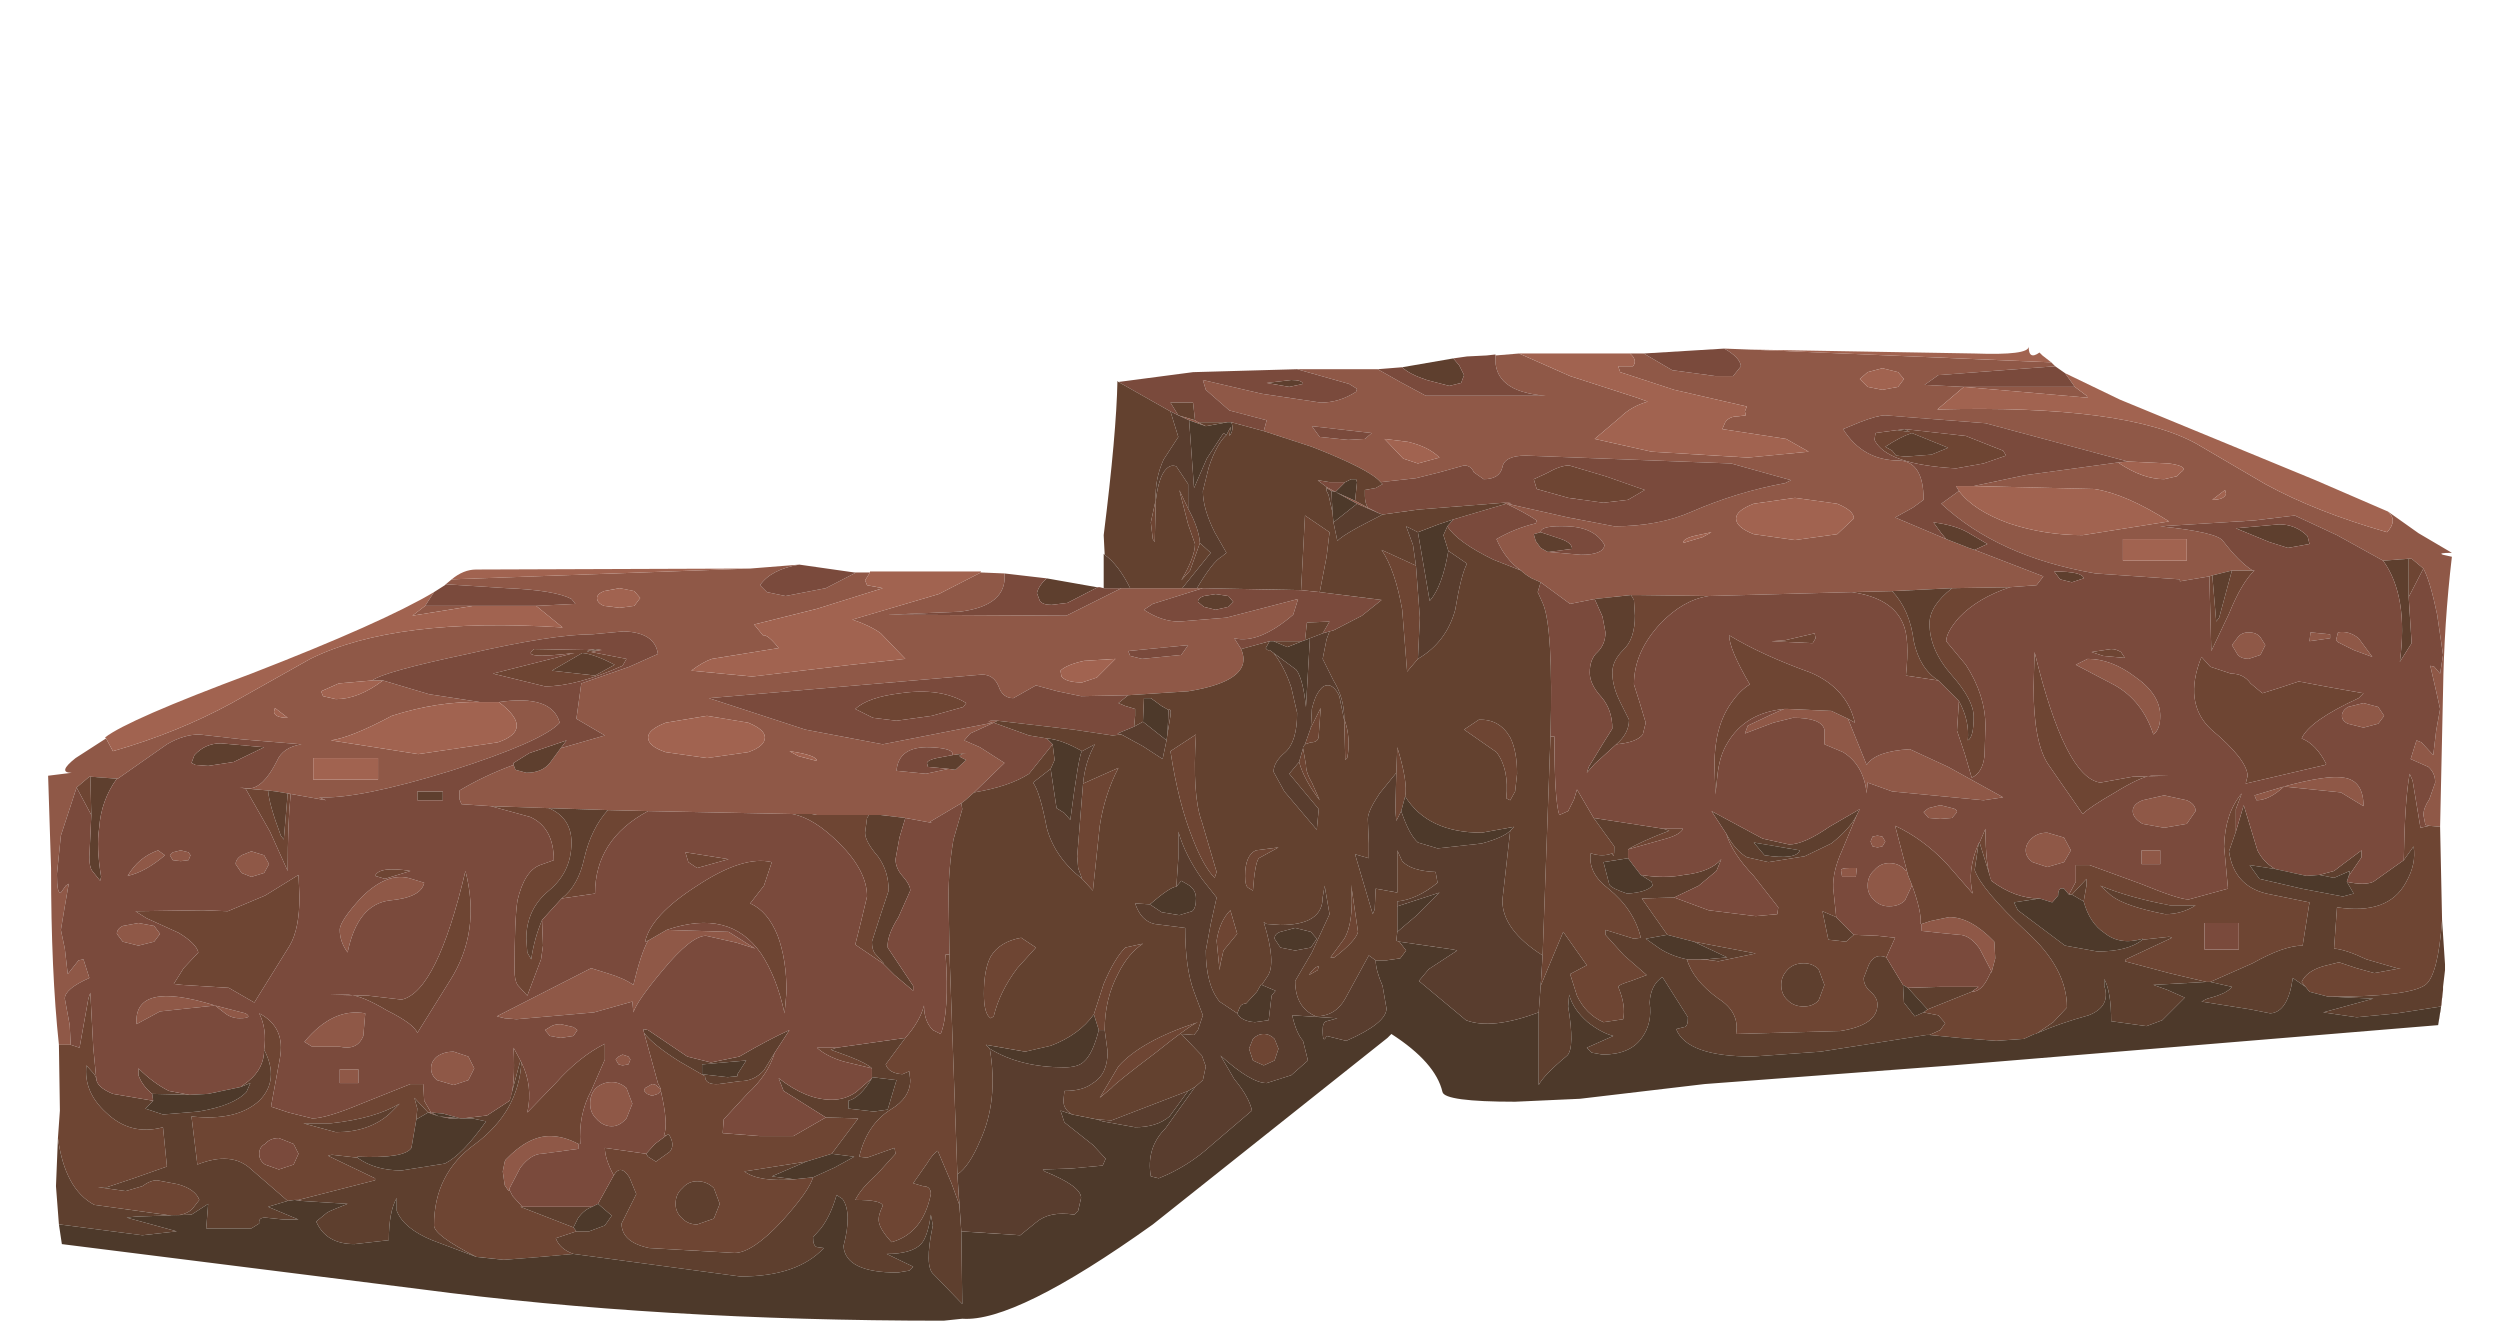 <?xml version="1.0" encoding="UTF-8" standalone="no"?>
<svg xmlns:xlink="http://www.w3.org/1999/xlink" height="67.25px" width="127.3px" xmlns="http://www.w3.org/2000/svg">
  <g transform="matrix(1.0, 0.0, 0.0, 1.0, 0.0, 0.0)">
    <use height="49.6" transform="matrix(1.0, 0.0, 0.0, 1.0, 2.45, 17.65)" width="122.4" xlink:href="#shape0"/>
  </g>
  <defs>
    <g id="shape0" transform="matrix(1.0, 0.0, 0.0, 1.0, -2.45, -17.65)">
      <path d="M105.65 19.7 L106.25 20.15 106.3 20.25 100.0 19.7 98.65 20.85 Q108.25 20.6 111.85 22.6 L115.35 24.65 Q117.9 26.05 121.55 27.1 122.1 26.5 121.6 26.05 L123.15 27.15 124.85 28.15 Q124.1 28.15 124.4 28.25 L124.85 28.35 Q124.45 31.75 124.4 35.2 L124.25 42.1 123.7 42.05 123.5 42.0 123.4 41.5 Q123.4 41.15 123.7 40.7 L124.0 39.85 Q124.0 39.35 123.65 39.05 L122.75 38.65 123.05 37.7 123.3 37.8 123.9 38.45 124.05 37.2 124.25 36.1 124.05 35.2 123.75 33.9 123.95 33.95 124.25 34.3 124.4 33.35 124.1 31.3 Q123.75 29.6 123.4 28.95 L122.8 28.45 122.65 28.45 121.35 28.55 119.0 27.25 116.85 26.25 114.8 26.5 110.0 26.8 Q112.9 27.1 113.2 27.55 114.0 28.6 114.7 29.05 L113.65 29.05 112.65 29.3 112.5 29.35 111.0 29.6 111.0 29.5 106.7 29.2 Q101.75 28.35 98.85 25.65 L99.75 25.0 Q100.5 26.0 102.3 26.65 104.1 27.25 106.05 27.25 L110.45 26.55 Q108.25 25.15 106.65 24.9 L100.5 24.75 103.1 24.2 107.85 23.55 Q109.1 24.4 110.2 24.4 L110.85 24.25 111.05 24.05 Q111.5 23.75 110.45 23.6 L108.35 23.5 101.1 21.55 96.0 21.15 Q95.6 21.15 94.7 21.5 L93.85 21.85 Q94.85 23.45 96.7 23.45 97.95 23.5 97.95 25.45 L97.4 25.85 96.5 26.35 99.1 27.45 100.25 27.9 100.55 28.0 104.05 29.35 103.7 29.8 102.35 29.9 99.4 29.95 96.35 30.1 94.3 30.15 87.0 30.35 83.4 30.3 83.05 30.3 81.2 30.5 79.95 30.75 78.45 29.65 78.0 29.45 Q77.65 29.25 77.45 29.05 76.65 28.5 76.2 27.45 77.15 26.9 78.2 26.65 L78.25 26.5 Q77.65 26.1 76.7 25.65 L76.55 25.6 Q77.2 25.6 76.75 25.65 L79.85 26.35 82.2 26.8 Q84.45 26.8 86.15 26.05 88.45 25.05 90.9 24.6 L91.2 24.45 88.15 23.6 77.7 23.2 Q76.6 23.2 76.5 23.8 76.35 24.4 75.55 24.4 L75.05 24.05 Q74.9 23.7 74.55 23.7 L73.3 24.05 72.1 24.35 70.3 24.55 Q69.75 23.9 66.8 22.75 L64.35 21.95 64.5 21.4 62.6 20.9 61.4 19.85 61.25 19.35 64.25 20.05 67.25 20.5 Q68.2 20.5 69.05 19.95 L69.1 19.8 68.7 19.55 66.05 18.8 70.15 18.8 71.3 19.45 72.6 20.15 78.7 20.15 Q76.0 19.95 76.15 18.1 L77.35 18.0 79.95 19.15 83.35 20.25 83.9 20.45 Q83.05 20.7 82.5 21.25 L81.2 22.35 84.1 23.0 89.0 23.3 92.1 23.0 90.95 22.35 87.7 21.85 87.85 21.5 Q88.05 21.2 88.5 21.2 L88.9 21.15 88.85 20.95 88.95 20.7 85.25 19.85 82.5 18.95 82.4 18.65 83.15 18.65 Q83.4 18.35 83.0 18.0 L83.7 18.0 85.15 18.85 87.35 19.15 88.25 19.15 88.65 18.65 Q88.6 18.2 87.8 17.75 L89.1 17.8 104.45 18.45 104.65 18.65 98.7 19.1 98.0 19.6 100.0 19.7 105.65 19.7 M3.0 53.2 Q2.6 49.5 2.6 44.2 L2.45 39.5 3.65 39.35 Q2.9 39.35 3.85 38.6 L5.4 37.6 5.75 38.25 Q9.05 37.3 11.8 35.8 L15.8 33.55 Q20.15 31.4 28.65 31.95 L27.3 30.85 29.3 30.75 29.1 30.5 Q28.25 30.05 25.8 29.95 L22.7 29.75 23.0 29.5 38.2 28.95 40.7 28.75 Q39.25 29.0 38.7 29.8 L39.05 30.15 40.0 30.35 42.05 29.95 43.6 29.15 44.3 29.15 44.05 29.55 44.15 29.8 44.95 29.95 41.6 31.0 38.4 31.8 38.85 32.35 Q39.1 32.3 39.65 33.0 L36.25 33.55 Q35.8 33.7 35.2 34.15 L38.3 34.45 43.35 33.85 46.1 33.55 44.85 32.25 Q44.3 31.85 43.4 31.55 L47.8 30.25 49.95 29.15 51.15 29.2 Q51.3 30.85 48.85 31.15 L45.2 31.3 54.3 31.35 57.1 29.95 57.55 29.95 60.2 29.95 60.95 29.95 61.25 29.95 58.7 30.75 58.25 31.05 Q59.15 31.65 60.05 31.65 L62.45 31.45 66.1 30.5 65.85 31.3 Q64.1 32.8 62.85 32.5 L63.2 33.05 Q63.9 34.65 60.5 35.2 L57.45 35.4 55.05 35.45 53.85 35.2 52.75 34.9 51.6 35.55 Q51.05 35.55 50.85 34.95 50.6 34.35 50.0 34.35 L36.1 35.55 41.0 37.15 44.95 37.9 50.55 36.8 Q50.2 36.75 50.45 36.7 L50.8 36.7 50.6 36.8 49.4 37.35 49.1 37.7 49.9 38.05 51.15 38.85 49.6 40.35 49.15 40.75 48.95 40.9 47.35 41.85 47.45 41.9 46.1 41.65 44.85 41.5 44.25 41.5 41.6 41.5 41.35 41.45 40.35 41.45 33.0 41.3 30.95 41.25 27.95 41.15 25.0 41.05 23.5 40.95 23.4 40.7 23.4 40.25 Q24.65 39.5 26.15 38.95 L26.25 39.2 26.8 39.35 Q27.6 39.35 28.0 38.85 L28.55 38.1 30.8 37.45 29.35 36.6 29.6 34.8 32.05 33.95 33.5 33.3 Q33.35 32.2 31.75 32.15 L30.15 32.3 Q28.15 32.3 23.8 33.3 19.55 34.2 18.95 34.65 L17.25 34.8 16.35 35.2 16.45 35.45 17.1 35.6 Q18.25 35.6 19.5 34.65 L21.85 35.35 24.45 35.75 Q22.3 35.7 19.95 36.45 17.9 37.55 16.85 37.7 L21.3 38.4 25.35 37.8 Q27.25 37.15 25.4 35.75 28.1 35.35 28.5 36.8 27.65 37.75 22.95 39.25 18.25 40.7 16.25 40.6 L16.6 40.75 14.65 40.4 14.05 40.3 13.65 40.25 12.5 40.15 12.2 40.1 12.65 40.15 Q13.4 40.15 14.1 38.75 14.4 38.05 15.35 37.9 L12.35 37.65 10.15 37.4 Q9.35 37.4 8.5 37.9 L6.0 39.65 5.95 39.65 4.6 39.55 4.55 39.55 3.9 40.1 3.1 42.55 2.9 44.5 Q2.9 45.55 3.1 45.45 L3.35 45.1 3.5 45.0 3.3 46.15 3.1 47.35 3.3 48.3 3.45 49.6 4.0 48.9 4.25 48.85 4.55 49.8 Q3.3 50.35 3.3 50.85 L3.55 52.2 3.6 53.2 3.55 53.2 3.0 53.2 M95.1 18.95 L94.7 19.3 95.1 19.7 95.85 19.85 96.65 19.7 96.95 19.3 96.65 18.95 95.85 18.75 95.1 18.95 M93.55 27.2 L94.4 26.4 Q94.4 26.0 93.55 25.65 L91.4 25.35 89.3 25.65 Q88.4 26.0 88.4 26.4 88.4 26.85 89.3 27.2 L91.4 27.5 93.55 27.2 M90.85 36.1 L90.95 36.1 91.05 36.1 93.25 36.2 94.1 36.6 95.05 38.95 Q95.5 38.25 97.25 38.15 L99.2 39.05 102.0 40.6 101.0 40.75 96.35 40.3 95.1 39.85 95.05 40.4 Q94.9 38.95 93.85 38.3 L92.9 37.9 92.9 37.15 Q92.75 36.55 91.3 36.55 L90.3 36.8 88.85 37.35 89.0 36.95 Q90.45 36.25 90.85 36.1 M86.45 27.25 Q85.7 27.4 85.7 27.65 L86.7 27.35 87.15 27.1 86.45 27.25 M101.4 49.45 L100.8 48.3 Q100.3 47.6 99.75 47.6 L98.75 47.5 97.85 47.4 97.85 47.05 98.3 46.9 99.25 46.7 Q100.35 46.7 101.55 47.95 L101.6 48.8 101.4 49.55 101.4 49.45 M97.35 45.05 L97.35 45.1 97.0 45.85 Q96.7 46.15 96.2 46.15 95.75 46.15 95.45 45.85 95.1 45.55 95.1 45.1 95.1 44.6 95.45 44.3 95.75 43.95 96.2 43.95 96.7 43.95 97.0 44.3 L97.1 44.35 97.15 44.55 97.35 45.05 M94.15 44.2 L94.55 44.2 94.5 44.65 93.8 44.65 93.75 44.35 Q93.7 44.2 94.15 44.2 M95.6 42.55 L95.85 42.6 96.0 42.85 95.85 43.1 95.6 43.15 95.35 43.1 95.25 42.85 95.35 42.6 95.6 42.55 M97.95 41.35 L98.2 41.15 98.8 41.0 99.4 41.15 Q99.65 41.2 99.65 41.35 L99.4 41.65 98.8 41.7 98.2 41.65 97.95 41.35 M113.3 24.95 L112.65 25.45 Q113.25 25.45 113.35 25.15 L113.3 24.95 M114.5 32.2 Q114.9 32.2 115.1 32.45 L115.35 32.85 115.1 33.35 114.5 33.55 Q114.15 33.55 113.95 33.35 L113.65 32.85 113.95 32.45 Q114.15 32.2 114.5 32.2 M119.55 36.85 Q119.25 36.7 119.25 36.45 119.25 36.2 119.55 36.0 L120.35 35.8 121.1 36.0 121.4 36.45 121.1 36.85 120.35 37.05 119.55 36.85 M118.65 32.3 L118.65 32.5 117.6 32.65 117.65 32.2 118.65 32.3 M119.85 33.1 L119.05 32.7 118.95 32.6 119.05 32.2 Q119.6 32.1 120.1 32.5 L120.8 33.45 119.85 33.1 M111.35 27.45 L108.1 27.45 108.1 28.55 111.35 28.55 111.35 27.45 M105.7 33.85 L106.3 33.55 Q107.5 33.55 108.7 34.45 110.0 35.35 110.0 36.45 110.0 37.15 109.65 37.4 109.1 35.7 107.7 34.9 L105.7 33.85 M103.5 42.65 Q103.8 42.4 104.25 42.4 L105.1 42.65 105.45 43.3 105.1 43.9 104.25 44.15 103.5 43.9 Q103.15 43.65 103.15 43.3 103.15 42.95 103.5 42.65 M110.2 42.15 L109.1 41.95 Q108.6 41.65 108.6 41.3 108.6 40.95 109.1 40.75 L110.2 40.5 111.35 40.75 Q111.8 40.95 111.8 41.3 L111.35 41.95 110.2 42.15 M109.05 43.3 L110.0 43.3 110.0 44.0 109.05 44.0 109.05 43.3 M114.9 40.75 L114.8 40.5 116.3 40.05 Q115.55 40.75 114.9 40.75 M119.35 39.6 Q120.35 39.75 120.35 41.05 L119.2 40.35 116.3 40.05 Q118.5 39.45 119.35 39.6 M60.85 21.4 L61.0 21.5 61.4 21.7 60.55 21.4 60.0 21.15 60.85 21.4 M67.2 22.25 L68.65 22.4 69.5 22.35 69.85 22.05 66.8 21.7 67.2 22.25 M67.55 24.8 L68.0 25.05 67.8 25.0 67.55 24.85 67.55 24.8 M69.0 25.5 L69.65 25.85 70.25 26.15 69.1 25.65 68.0 25.05 69.0 25.5 M71.7 22.5 L70.5 22.35 71.45 23.35 72.2 23.6 73.3 23.3 Q72.75 22.75 71.7 22.5 M54.05 34.45 Q54.3 34.75 55.1 34.75 L55.85 34.5 56.8 33.55 55.2 33.65 Q54.3 33.85 54.0 34.15 L54.05 34.45 M60.15 33.35 L60.5 32.85 57.45 33.15 57.55 33.4 58.15 33.55 60.15 33.35 M48.3 39.15 L48.65 39.2 49.2 38.7 49.0 38.6 Q48.65 38.45 49.2 38.35 L48.5 38.45 Q48.6 38.1 47.35 38.05 45.75 38.0 45.65 39.25 L47.15 39.4 48.3 39.15 M29.45 58.25 L29.45 58.5 27.6 58.75 Q27.05 58.75 26.5 59.45 L25.95 60.5 25.95 60.6 25.9 60.65 25.7 60.35 25.6 59.65 25.7 59.15 25.75 59.05 Q26.9 57.85 28.0 57.85 28.7 57.85 29.45 58.25 M33.65 55.55 L33.5 55.7 33.2 55.8 32.95 55.7 32.8 55.55 Q32.8 55.4 32.95 55.35 L33.2 55.2 Q33.4 55.2 33.5 55.35 L33.65 55.45 33.65 55.55 M40.65 38.5 L41.6 38.75 Q41.6 38.45 40.2 38.25 L40.65 38.5 M78.45 27.1 L78.1 27.2 78.2 27.55 78.45 27.9 78.8 28.1 80.5 28.25 Q81.65 28.25 81.7 27.75 81.2 26.85 79.8 26.8 78.45 26.75 78.45 27.1 M13.95 36.25 Q14.0 36.55 14.65 36.55 L14.0 36.05 13.95 36.25 M9.6 43.8 L9.2 43.85 8.8 43.8 8.65 43.55 8.8 43.4 9.2 43.3 9.6 43.4 9.7 43.55 9.6 43.8 M6.25 47.15 L7.05 47.0 7.85 47.15 8.15 47.55 7.85 47.95 7.05 48.15 6.25 47.95 5.95 47.55 Q5.95 47.3 6.25 47.15 M6.5 44.6 Q7.05 43.65 8.05 43.3 L8.4 43.55 Q7.4 44.4 6.5 44.6 M15.95 38.6 L15.95 39.7 19.25 39.7 19.25 38.6 15.95 38.6 M13.45 43.55 L13.7 44.0 13.45 44.45 12.8 44.65 12.3 44.45 12.0 44.0 Q12.0 43.75 12.3 43.55 L12.8 43.35 13.45 43.55 M17.7 48.5 Q17.3 47.95 17.3 47.35 17.3 46.9 18.4 45.7 19.75 44.35 20.95 44.75 L21.6 44.95 Q21.45 45.7 19.85 45.85 18.2 46.05 17.7 48.5 M31.55 29.95 L30.75 30.1 Q30.4 30.25 30.4 30.45 30.4 30.7 30.75 30.85 L31.55 30.95 32.3 30.85 32.6 30.45 32.3 30.1 31.55 29.95 M38.1 36.8 L36.0 36.45 33.9 36.8 Q33.0 37.15 33.0 37.55 33.0 38.0 33.9 38.3 L36.0 38.6 38.1 38.3 Q38.95 38.0 38.95 37.55 38.95 37.15 38.1 36.8 M24.1 30.85 L21.0 31.35 21.65 30.85 24.1 30.85 M33.0 47.9 L33.95 47.35 37.1 47.45 38.45 48.3 37.5 48.0 35.95 47.65 Q35.2 47.65 33.75 49.4 32.45 50.95 32.25 51.55 L32.2 51.0 30.25 51.55 26.3 51.9 25.7 51.85 25.3 51.75 30.1 49.3 30.9 49.55 Q31.75 49.8 32.25 50.15 32.65 48.5 33.0 47.9 M32.1 53.95 L32.0 54.2 31.7 54.25 31.5 54.2 31.35 53.95 31.5 53.8 31.7 53.7 32.0 53.8 32.1 53.95 M31.9 55.4 L32.2 56.2 31.9 56.95 Q31.55 57.35 31.15 57.35 30.7 57.35 30.35 56.95 30.05 56.65 30.05 56.2 30.05 55.7 30.35 55.4 30.7 55.1 31.15 55.1 31.55 55.1 31.9 55.4 M28.55 52.15 L29.2 52.3 29.4 52.45 29.2 52.75 28.55 52.85 28.0 52.75 27.75 52.45 28.0 52.3 Q28.2 52.15 28.55 52.15 M22.25 53.8 Q22.6 53.55 23.1 53.55 L23.85 53.8 24.15 54.4 23.85 55.0 23.1 55.25 22.25 55.0 Q21.95 54.75 21.95 54.4 21.95 54.05 22.25 53.8 M17.3 54.45 L18.25 54.45 18.25 55.15 17.3 55.15 17.3 54.45 M15.5 53.05 Q16.95 51.3 18.6 51.6 L18.5 52.75 Q18.2 53.5 17.3 53.3 L15.9 53.3 15.5 53.05 M12.5 51.6 Q12.9 51.85 12.2 51.85 11.75 51.85 11.4 51.55 L10.95 51.2 8.15 51.5 6.95 52.15 Q6.8 49.9 10.95 51.2 L12.5 51.6" fill="#8f5847" fill-rule="evenodd" stroke="none"/>
      <path d="M121.6 26.05 Q122.1 26.5 121.55 27.1 117.9 26.05 115.35 24.65 L111.85 22.6 Q108.25 20.6 98.65 20.85 L100.0 19.7 106.3 20.25 106.25 20.15 105.65 19.7 105.15 19.0 107.95 20.35 117.9 24.45 121.6 26.05 M104.45 18.45 L89.1 17.8 100.55 18.0 Q103.3 18.1 103.3 17.65 103.3 18.35 103.85 17.95 L104.0 18.1 104.45 18.45 M83.0 18.0 Q83.4 18.35 83.15 18.65 L82.4 18.65 82.5 18.95 85.25 19.85 88.95 20.7 88.85 20.95 88.9 21.15 88.5 21.2 Q88.05 21.2 87.85 21.5 L87.7 21.85 90.95 22.35 92.1 23.0 89.0 23.3 84.1 23.0 81.2 22.35 82.5 21.25 Q83.05 20.7 83.9 20.45 L83.35 20.25 79.95 19.15 77.35 18.0 83.0 18.0 M108.35 23.5 L110.45 23.6 Q111.5 23.75 111.05 24.05 L110.85 24.25 110.2 24.4 Q109.1 24.4 107.85 23.55 L108.35 23.5 M100.5 24.75 L106.65 24.9 Q108.25 25.15 110.45 26.55 L106.05 27.25 Q104.1 27.25 102.3 26.65 100.5 26.0 99.75 25.0 L99.6 24.75 100.5 24.75 M5.4 37.6 L5.35 37.55 Q6.5 36.65 12.8 34.3 19.5 31.7 22.1 30.15 L21.65 30.85 21.0 31.35 24.1 30.85 27.3 30.85 28.65 31.95 Q20.15 31.4 15.8 33.55 L11.8 35.8 Q9.05 37.3 5.75 38.25 L5.4 37.6 M23.0 29.5 Q23.6 29.0 24.25 29.0 L38.2 28.95 23.0 29.5 M44.3 29.15 L44.3 29.1 49.95 29.1 49.95 29.15 47.8 30.25 43.4 31.55 Q44.3 31.85 44.85 32.25 L46.1 33.55 43.35 33.85 38.3 34.45 35.2 34.15 Q35.8 33.7 36.25 33.55 L39.65 33.0 Q39.1 32.3 38.85 32.35 L38.4 31.8 41.6 31.0 44.95 29.95 44.15 29.8 44.05 29.55 44.3 29.15 M95.1 18.95 L95.85 18.75 96.65 18.95 96.95 19.3 96.65 19.7 95.85 19.85 95.1 19.7 94.7 19.3 95.1 18.95 M93.55 27.2 L91.4 27.5 89.3 27.2 Q88.4 26.85 88.4 26.4 88.4 26.0 89.3 25.65 L91.4 25.35 93.55 25.65 Q94.4 26.0 94.4 26.4 L93.55 27.2 M86.45 27.25 L87.15 27.1 86.7 27.35 85.7 27.65 Q85.7 27.4 86.45 27.25 M113.3 24.95 L113.35 25.15 Q113.25 25.45 112.65 25.45 L113.3 24.95 M111.35 27.45 L111.35 28.55 108.1 28.55 108.1 27.45 111.35 27.45 M71.7 22.5 Q72.75 22.75 73.3 23.3 L72.2 23.6 71.45 23.35 70.5 22.35 71.7 22.5 M54.05 34.45 L54.0 34.15 Q54.3 33.85 55.2 33.65 L56.8 33.55 55.85 34.5 55.1 34.75 Q54.3 34.75 54.05 34.45 M18.95 34.65 L19.5 34.65 Q18.25 35.6 17.1 35.6 L16.45 35.45 16.35 35.2 17.25 34.8 18.95 34.65 M24.45 35.75 L24.9 35.75 25.4 35.75 Q27.25 37.15 25.35 37.8 L21.3 38.4 16.85 37.7 Q17.9 37.55 19.95 36.45 22.3 35.7 24.45 35.75 M40.65 38.5 L40.2 38.25 Q41.6 38.45 41.6 38.75 L40.65 38.5 M13.95 36.25 L14.0 36.05 14.65 36.55 Q14.0 36.55 13.95 36.25 M15.95 38.6 L19.25 38.6 19.25 39.7 15.95 39.7 15.95 38.6 M31.55 29.95 L32.3 30.1 32.6 30.45 32.3 30.85 31.55 30.95 30.75 30.85 Q30.4 30.7 30.4 30.45 30.4 30.25 30.75 30.1 L31.55 29.95 M38.1 36.8 Q38.95 37.15 38.95 37.55 38.95 38.0 38.1 38.3 L36.0 38.6 33.9 38.3 Q33.0 38.0 33.0 37.55 33.0 37.15 33.9 36.8 L36.0 36.45 38.1 36.8" fill="#a16350" fill-rule="evenodd" stroke="none"/>
      <path d="M83.05 30.3 L83.4 30.3 87.0 30.35 Q85.7 30.55 84.55 31.75 83.2 33.2 83.2 34.85 L83.5 35.8 83.8 36.8 83.65 37.4 Q83.35 37.8 82.3 37.9 82.95 37.35 82.95 36.65 L82.5 35.75 Q82.1 34.95 82.1 34.25 82.1 33.65 82.65 33.1 83.25 32.55 83.25 31.35 L83.2 30.55 83.05 30.3 M94.3 30.15 L96.35 30.1 Q97.25 31.05 97.45 32.65 97.75 34.05 98.7 34.65 L97.05 34.4 Q97.25 32.5 96.9 31.75 96.35 30.45 94.3 30.15 M99.4 29.95 L102.35 29.9 Q100.7 30.45 99.75 31.45 99.1 32.2 99.1 32.65 L100.1 33.85 Q101.1 35.4 101.1 37.0 L101.05 38.5 Q100.95 39.35 100.4 39.6 L100.05 38.4 99.65 37.2 99.75 35.7 Q100.3 36.7 100.2 37.7 100.5 37.55 100.5 36.5 100.5 35.65 99.4 34.4 98.25 33.1 98.25 31.75 98.25 30.85 99.4 29.95 M112.5 29.35 L112.65 29.3 112.85 31.65 113.0 31.45 113.65 29.05 114.7 29.05 114.8 29.05 Q114.15 29.65 113.5 31.25 L112.6 33.15 112.5 29.35 M122.65 28.45 L122.8 28.45 123.4 28.95 122.65 30.4 122.65 28.45 M123.7 42.05 L124.25 42.1 124.35 46.85 Q124.15 49.65 123.5 50.15 122.65 50.75 118.7 50.75 L118.55 50.75 117.6 50.5 117.4 50.25 117.2 50.0 Q117.45 49.45 118.3 49.2 L119.1 49.0 120.0 49.3 120.9 49.55 122.25 49.3 122.05 49.3 120.5 48.85 Q119.45 48.35 118.85 48.3 L119.0 46.2 Q121.6 46.6 122.5 44.95 123.05 44.0 122.9 43.1 L122.4 43.8 Q122.45 40.75 122.7 39.4 L122.85 39.75 123.25 42.15 123.7 42.05 M2.95 57.95 L3.05 56.55 3.0 53.2 3.55 53.2 3.6 53.2 4.05 53.35 4.5 50.85 4.6 50.55 4.75 53.35 4.9 54.9 4.8 54.7 4.4 54.25 Q4.25 55.6 5.4 56.65 6.65 57.85 8.3 57.4 L8.5 59.4 6.8 60.0 5.45 60.45 5.0 60.45 6.4 60.65 7.25 60.4 Q7.65 60.1 8.0 60.1 L9.05 60.3 Q9.95 60.55 10.15 61.1 L9.8 61.55 Q9.45 61.9 8.75 61.9 L4.8 61.35 Q3.3 60.55 2.95 57.95 M113.85 42.35 L113.5 43.35 Q113.75 45.1 115.4 45.5 L117.6 45.95 117.25 48.15 Q116.3 48.15 114.7 49.05 L112.55 50.0 112.35 50.0 110.45 49.55 108.2 48.95 108.25 48.85 110.6 47.75 110.45 47.7 109.1 47.85 109.1 47.8 Q107.95 48.15 107.15 47.5 106.4 47.0 106.1 45.9 L106.25 45.05 106.25 44.75 105.5 45.55 105.35 45.55 105.7 44.9 105.7 44.05 106.4 44.05 109.0 45.0 Q110.95 45.8 111.45 45.8 L113.45 45.25 113.25 43.1 Q113.3 41.4 114.15 40.4 L113.85 41.2 113.85 42.35 M97.0 21.85 L100.1 22.2 102.0 22.95 102.15 23.2 101.0 23.6 99.6 23.85 Q96.05 23.65 95.45 22.4 L95.5 22.05 96.6 21.9 97.25 22.0 97.0 21.85 M97.05 23.25 L98.35 23.15 99.2 22.8 97.35 22.05 Q96.75 22.25 96.0 22.75 L96.35 22.95 96.55 23.2 97.05 23.25 M94.1 36.6 L93.25 36.2 91.05 36.1 90.95 36.1 90.85 36.1 Q88.85 36.3 87.95 37.85 87.55 38.5 87.45 39.5 L87.35 40.45 87.3 38.95 Q87.3 37.0 88.15 35.8 88.6 35.15 89.1 34.85 88.05 33.05 88.05 32.35 89.7 33.35 92.2 34.25 94.05 35.05 94.45 36.8 L94.1 36.6 M92.45 32.5 L92.3 32.75 90.2 32.65 90.9 32.6 92.4 32.25 92.45 32.5 M81.65 25.6 L79.85 25.35 78.25 24.9 78.1 24.4 78.75 24.1 Q79.45 23.7 79.9 23.7 L81.75 24.25 83.75 24.95 82.9 25.45 81.65 25.6 M94.55 41.5 L93.8 43.3 Q93.3 44.4 93.35 45.25 L93.5 46.7 92.8 46.4 93.1 47.85 94.0 47.95 94.4 47.6 95.6 47.65 96.5 47.75 96.05 48.75 Q95.45 48.5 95.15 49.15 L94.9 49.8 Q94.9 50.2 95.25 50.5 95.6 50.8 95.6 51.15 95.6 52.2 93.7 52.5 L88.4 52.65 Q88.6 51.55 87.5 50.85 86.2 49.9 85.9 48.85 L86.6 48.85 87.15 48.9 87.5 48.95 89.4 48.55 86.25 47.95 84.9 47.6 83.6 45.75 85.25 45.7 87.0 46.35 89.4 46.65 90.5 46.55 90.55 46.2 89.3 44.6 Q88.2 43.45 87.9 42.45 88.35 43.3 88.95 43.65 L90.05 43.9 91.9 43.6 93.25 42.95 Q94.2 42.2 94.55 41.5 M100.4 50.5 Q100.9 50.5 101.25 49.75 L101.4 49.45 101.4 49.55 101.6 48.8 101.55 47.95 Q100.35 46.7 99.25 46.7 L98.3 46.9 97.85 47.05 97.8 47.05 Q97.85 46.4 97.35 45.05 L97.15 44.55 97.1 44.35 96.5 42.05 Q97.9 42.7 99.1 43.95 L100.45 45.5 Q100.15 44.35 100.75 42.95 L100.55 44.3 Q100.9 45.3 103.2 47.45 105.25 49.3 105.25 51.3 L104.55 52.05 103.75 52.6 103.65 52.65 103.6 52.65 103.05 52.9 101.65 53.0 99.75 52.85 98.25 52.7 98.8 52.45 99.05 52.1 98.7 51.7 97.95 51.55 98.15 51.4 100.4 50.5 M100.8 42.9 L101.1 42.2 Q101.1 44.1 101.4 44.85 L100.8 42.9 M81.15 41.65 L82.2 43.1 Q82.2 43.85 82.1 43.45 81.6 43.65 81.0 43.45 80.85 44.45 81.9 45.25 83.2 46.3 83.55 47.75 L83.2 47.8 81.75 47.35 81.75 47.6 82.7 48.65 83.85 49.65 83.05 49.95 Q82.4 50.15 82.4 50.25 82.8 51.2 82.65 51.9 L81.65 52.05 Q80.75 51.65 80.3 50.7 L79.95 49.6 80.8 49.15 79.6 47.45 78.45 50.2 78.55 48.65 78.95 37.5 79.15 37.5 Q79.15 40.75 79.4 41.5 L79.85 41.3 80.15 40.7 80.3 40.2 81.15 41.65 M84.7 42.2 L85.7 42.2 Q85.55 42.5 84.85 42.7 L82.9 43.25 Q83.55 42.85 85.0 42.3 L84.7 42.2 M92.6 49.35 Q92.3 49.05 91.85 49.05 91.35 49.05 91.05 49.35 90.7 49.7 90.7 50.15 90.7 50.65 91.05 50.95 91.35 51.25 91.85 51.25 92.3 51.25 92.6 50.95 L92.9 50.15 92.6 49.35 M112.1 33.45 L112.55 33.95 113.6 34.3 Q114.25 34.3 114.6 34.8 L115.2 35.3 116.15 35.0 117.05 34.7 118.65 35.0 120.35 35.3 120.1 35.55 Q117.6 36.7 117.2 37.6 117.95 37.9 118.45 38.9 L118.4 38.95 114.35 39.9 114.45 39.5 Q114.4 38.65 112.6 37.15 111.15 35.8 112.1 33.45 M103.55 35.0 L103.6 33.2 Q105.15 39.6 106.95 39.85 L108.6 39.55 110.45 39.5 109.55 39.5 Q109.0 39.55 107.7 40.35 106.4 41.1 106.05 41.45 L104.35 39.0 Q103.55 37.9 103.55 35.0 M108.2 33.5 L107.1 33.4 106.5 33.2 107.5 33.05 Q107.75 33.05 108.0 33.2 L108.2 33.5 M106.95 45.1 L107.5 45.6 Q108.2 46.15 110.25 46.55 111.1 46.55 111.8 46.1 L110.5 46.1 Q108.4 45.7 106.95 45.1 M112.25 48.35 L114.0 48.35 114.0 47.0 112.25 47.0 112.25 48.35 M58.85 25.45 L58.85 25.55 58.8 27.6 58.7 27.45 58.6 26.6 58.85 25.45 M60.5 25.9 Q61.05 26.9 61.1 27.65 L60.6 29.05 60.15 29.55 Q60.85 28.35 60.85 27.7 L60.5 26.7 60.05 24.95 60.5 25.9 M55.15 39.9 L56.95 39.1 Q56.25 40.45 56.0 42.05 L55.65 45.35 55.1 44.75 54.9 44.2 54.85 43.6 55.15 39.9 M48.35 48.6 L48.75 59.8 48.85 61.35 48.45 60.25 47.75 58.6 Q47.5 58.75 47.2 59.25 L46.5 60.25 47.0 60.4 Q47.4 60.4 47.4 60.8 47.0 62.8 45.4 63.25 44.8 62.6 44.75 62.2 44.7 61.9 44.95 61.4 44.9 61.1 43.55 61.1 43.85 60.5 44.65 59.8 L45.6 58.75 45.55 58.45 44.15 58.95 43.75 58.9 Q44.15 57.25 45.35 56.5 46.35 55.9 46.35 55.0 L46.3 54.55 45.95 54.7 Q45.25 54.65 45.1 54.2 L46.1 52.85 Q46.85 52.0 47.05 51.2 47.05 52.0 47.5 52.45 L47.9 52.65 Q48.35 51.55 48.15 48.6 L48.35 48.6 M55.7 51.65 L56.2 50.1 Q56.75 48.8 57.3 48.25 L58.2 48.05 Q57.45 48.55 56.95 49.55 56.25 50.85 56.25 52.45 L55.95 52.45 55.7 51.65 M71.1 39.35 L71.15 38.05 Q71.7 39.85 71.55 40.55 L71.35 41.3 71.1 41.8 71.05 41.25 71.1 39.35 M44.45 36.55 L43.55 36.1 Q44.2 35.5 45.85 35.3 47.9 35.0 49.2 35.8 L49.05 36.0 47.45 36.45 45.65 36.7 44.45 36.55 M44.25 41.5 L44.15 41.65 44.05 42.4 Q44.05 42.85 44.7 43.6 45.25 44.35 45.25 45.35 L44.85 46.55 44.4 47.95 Q44.4 48.35 44.55 48.55 L45.0 49.05 44.95 49.05 43.55 48.1 43.85 46.9 44.15 45.65 Q44.15 44.35 42.75 42.95 41.45 41.65 40.35 41.45 L41.35 41.45 41.6 41.5 44.25 41.5 M33.0 41.3 Q30.3 42.75 30.3 45.5 L28.6 45.75 Q29.45 45.1 29.75 43.7 30.1 42.2 30.95 41.25 L33.0 41.3 M27.6 46.85 L27.65 48.15 27.55 48.85 26.85 50.7 26.35 50.15 Q26.2 49.9 26.2 49.4 26.2 46.8 26.35 45.85 26.7 44.35 27.5 44.05 L28.2 43.8 Q28.2 42.15 27.0 41.6 L25.0 41.05 27.95 41.15 Q29.1 41.65 29.1 42.9 29.1 44.4 27.95 45.35 26.8 46.3 26.8 47.8 L26.85 48.5 27.05 48.85 Q27.2 47.8 27.6 46.85 M14.65 40.4 L14.8 40.45 Q14.65 41.85 14.65 44.35 L13.75 42.35 12.5 40.15 13.65 40.25 Q13.7 40.95 14.3 42.55 L14.45 42.75 14.65 40.4 M4.65 41.5 L3.9 40.1 4.55 39.55 4.6 39.55 4.65 41.5 M13.45 53.45 Q13.6 52.4 13.2 51.6 14.55 52.3 14.25 53.9 L13.8 56.35 14.7 56.65 15.9 56.95 Q16.6 56.95 18.4 56.2 L20.9 55.2 21.55 55.2 21.6 56.05 21.95 56.65 21.8 56.65 21.1 55.9 21.25 56.45 21.2 57.0 20.95 58.45 Q20.6 59.0 18.2 58.9 L18.2 58.95 16.9 58.8 16.7 58.85 19.1 60.0 19.1 60.1 15.2 61.1 15.0 61.1 14.65 61.15 12.8 59.55 Q11.8 58.6 10.05 59.3 L9.75 56.85 Q12.05 57.1 13.2 56.05 14.25 55.0 13.45 53.45 M25.95 56.05 Q26.25 55.3 26.15 53.35 L26.5 54.0 25.95 56.05 M26.55 54.1 Q27.15 55.3 26.85 56.65 L28.3 55.15 Q29.5 53.8 30.8 53.15 L30.8 53.95 30.1 55.55 Q29.45 56.75 29.55 58.25 L29.45 58.25 Q28.7 57.85 28.0 57.85 26.9 57.85 25.75 59.05 L25.7 59.15 25.6 59.65 25.7 60.35 25.9 60.65 25.95 60.6 26.1 60.9 26.6 61.45 26.5 61.45 29.2 62.5 29.35 62.7 28.3 63.05 Q28.5 63.6 29.2 63.85 L27.55 64.0 25.65 64.15 24.25 64.0 Q22.1 62.9 22.1 62.4 22.1 59.75 24.2 58.25 26.4 56.6 26.55 54.1 M31.25 59.85 Q30.8 59.0 30.8 58.45 L32.9 58.75 33.0 58.9 33.4 59.15 34.1 58.65 Q34.4 58.3 34.05 57.75 L33.95 57.8 33.8 57.85 Q34.05 57.25 33.65 55.55 L33.65 55.45 33.5 55.15 32.8 52.6 Q33.25 53.2 34.6 54.05 L35.9 54.8 Q35.9 55.25 36.6 55.2 L37.7 55.05 Q38.4 55.05 38.9 54.5 L39.45 53.6 Q39.1 54.75 38.05 55.7 L36.85 57.0 36.8 57.7 38.7 57.85 40.4 57.85 42.05 56.9 43.7 56.95 42.35 58.75 41.05 59.15 37.9 59.65 Q38.65 60.2 40.45 60.05 L41.4 59.95 Q41.2 60.65 39.8 62.2 38.3 63.8 37.4 63.8 L33.05 63.55 Q31.65 63.25 31.65 62.3 L32.4 60.8 32.05 59.95 Q31.6 59.25 31.25 59.85 M44.4 54.4 L42.95 54.05 Q42.1 53.8 41.6 53.35 L42.6 53.35 42.3 53.45 43.25 53.8 Q44.15 54.15 44.4 54.4 M52.75 48.25 L51.8 49.3 Q50.9 50.5 50.6 51.75 L50.45 51.85 Q50.1 51.65 50.1 50.6 50.1 49.35 50.45 48.7 50.9 47.95 52.0 47.75 L52.75 48.25 M72.2 33.55 L71.65 34.2 71.4 31.05 Q71.05 29.05 70.35 28.0 L72.1 28.8 72.3 31.45 72.2 33.55 M66.25 30.05 L66.45 26.25 67.7 27.1 67.55 28.35 67.2 30.15 66.25 30.05 M68.45 36.6 Q68.8 37.6 68.6 38.6 L68.5 38.7 68.45 36.7 68.45 36.6 M66.75 37.05 L67.25 36.05 67.15 37.45 Q67.15 37.8 66.75 37.8 L66.45 37.9 66.75 37.05 M66.35 38.1 L66.5 38.95 Q66.5 39.35 66.8 39.85 L67.2 40.75 Q66.4 39.7 66.15 38.8 L66.35 38.1 M61.2 41.85 L61.95 44.4 61.85 44.7 Q61.3 44.15 60.75 42.75 60.0 40.9 59.6 38.25 L60.9 37.4 Q60.7 40.5 61.2 41.85 M65.1 43.15 L64.1 43.7 Q63.9 43.95 63.8 45.35 L63.55 45.2 Q63.4 45.1 63.4 44.6 63.4 43.55 63.95 43.3 L65.1 43.15 M62.15 49.05 L62.1 49.4 61.95 47.9 Q62.1 46.9 62.65 46.35 L63.0 47.55 62.3 48.4 62.15 49.05 M67.1 49.4 L66.65 49.65 Q66.9 49.25 67.15 49.2 L67.1 49.4 M67.75 48.75 L68.45 47.8 Q68.95 46.95 68.8 45.05 L69.15 47.45 Q69.05 47.9 67.95 48.75 L67.75 48.75 M76.9 37.55 Q77.25 38.25 77.25 39.4 L77.15 40.3 76.9 40.75 76.7 40.65 Q76.85 39.15 76.2 38.3 L74.55 37.15 75.3 36.65 Q76.35 36.6 76.9 37.55 M10.1 48.5 Q10.0 48.05 9.1 47.5 L7.45 46.75 6.9 46.4 10.35 46.35 11.6 46.4 13.5 45.6 15.2 44.55 15.25 45.65 Q15.25 47.3 14.75 48.15 L12.95 51.05 11.65 50.3 9.25 50.15 8.85 50.1 9.35 49.3 10.1 48.5 M19.1 44.6 Q19.3 44.1 20.9 44.35 L19.6 44.75 19.1 44.6 M30.6 33.1 L30.1 33.2 31.9 33.55 31.7 33.9 Q29.35 34.95 27.75 34.95 L25.1 34.3 29.25 33.25 Q26.4 33.6 27.2 33.05 L29.9 33.1 30.3 33.05 29.9 33.15 29.9 33.2 30.0 33.15 30.6 33.1 M30.3 34.4 L31.3 33.85 Q30.25 33.3 29.65 33.25 L28.1 34.15 30.3 34.4 M34.9 43.4 L35.55 43.5 37.1 43.75 35.5 44.2 35.05 43.9 34.9 43.4 M33.0 47.9 L32.85 47.95 Q33.15 46.6 35.5 45.1 37.85 43.55 39.3 43.9 L38.9 45.1 38.2 46.0 Q39.1 46.4 39.6 47.65 40.05 48.85 40.05 50.5 L39.95 51.6 Q39.55 49.75 38.75 48.55 37.15 46.25 33.95 47.35 L33.0 47.9 M34.4 61.3 Q34.4 61.75 34.75 62.05 35.05 62.35 35.5 62.35 L36.35 62.05 36.65 61.3 36.35 60.5 Q36.0 60.15 35.5 60.15 35.05 60.15 34.75 60.5 34.4 60.8 34.4 61.3 M21.25 52.6 Q21.1 52.15 19.7 51.45 18.45 50.7 17.75 50.65 L16.85 50.65 18.75 50.7 20.45 50.9 Q22.25 50.5 23.7 44.35 24.5 47.45 22.9 49.95 L21.25 52.6 M14.2 57.95 Q13.75 57.95 13.5 58.25 13.2 58.4 13.2 58.75 13.2 59.1 13.5 59.3 L14.2 59.55 14.95 59.3 15.2 58.75 14.95 58.25 14.2 57.95 M17.1 57.65 Q18.8 57.65 19.85 56.7 L20.35 56.2 Q19.1 56.95 16.85 57.2 L15.45 57.2 17.1 57.65 M64.9 52.9 L65.1 53.4 64.9 54.0 64.35 54.25 63.8 54.0 63.6 53.4 63.8 52.9 Q64.05 52.65 64.35 52.65 64.65 52.65 64.9 52.9 M56.6 55.4 L56.0 55.9 56.95 54.3 Q58.1 53.0 61.0 52.05 60.6 52.2 58.85 53.6 56.8 55.15 56.6 55.4" fill="#6e4533" fill-rule="evenodd" stroke="none"/>
      <path d="M81.2 30.5 L83.05 30.3 83.2 30.55 83.25 31.35 Q83.25 32.55 82.65 33.1 82.1 33.65 82.1 34.25 82.1 34.95 82.5 35.75 L82.95 36.65 Q82.95 37.35 82.3 37.9 L81.2 38.9 80.8 39.35 80.9 39.05 81.6 37.9 82.1 37.1 Q82.1 36.15 81.55 35.5 80.95 34.85 80.95 34.25 80.95 33.55 81.35 33.2 81.75 32.8 81.75 32.2 L81.6 31.4 81.2 30.5 M96.35 30.1 L99.4 29.95 Q98.25 30.85 98.25 31.75 98.25 33.1 99.4 34.4 100.5 35.65 100.5 36.5 100.5 37.55 100.2 37.7 100.3 36.7 99.75 35.7 L98.7 34.65 Q97.75 34.05 97.45 32.65 97.25 31.05 96.35 30.1 M100.55 28.0 L100.25 27.9 99.1 27.45 98.85 27.15 98.45 26.6 Q99.65 26.75 100.35 27.2 L101.2 27.7 100.55 28.0 M112.65 29.3 L113.65 29.05 113.0 31.45 112.85 31.65 112.65 29.3 M121.35 28.55 L122.65 28.45 122.65 30.4 122.8 32.75 122.2 33.7 Q122.65 30.35 121.35 28.55 M124.35 46.85 L124.5 49.1 124.5 49.4 124.4 50.25 124.4 50.4 124.3 51.25 122.05 51.6 120.0 51.8 118.3 51.55 118.85 51.4 120.85 50.85 119.7 50.8 118.7 50.75 Q122.65 50.75 123.5 50.15 124.15 49.65 124.35 46.85 M3.0 62.35 L2.85 60.4 2.95 57.95 Q3.3 60.55 4.8 61.35 L8.75 61.9 Q9.45 61.9 9.8 61.55 L10.15 61.1 Q9.95 60.55 9.05 60.3 L8.0 60.1 Q7.65 60.1 7.25 60.4 L6.4 60.65 5.0 60.45 5.45 60.45 6.8 60.0 8.5 59.4 8.3 57.4 Q6.65 57.85 5.4 56.65 4.25 55.6 4.4 54.25 L4.8 54.7 4.9 54.9 Q4.9 55.35 5.75 55.7 L7.8 56.05 7.4 56.45 8.3 56.75 10.1 56.6 Q11.9 56.3 12.55 55.6 L12.75 55.15 12.25 55.35 12.65 55.05 Q13.45 54.4 13.45 53.45 14.25 55.0 13.2 56.05 12.05 57.1 9.75 56.85 L10.05 59.3 Q11.8 58.6 12.8 59.55 L14.65 61.15 13.65 61.45 15.2 62.1 14.45 62.1 13.5 62.0 Q13.15 62.0 13.2 62.3 L12.8 62.55 10.5 62.55 10.6 61.3 9.75 61.85 6.9 61.95 6.45 62.0 9.0 62.7 7.25 62.9 3.05 62.35 3.0 62.35 M53.3 29.45 L55.85 29.9 55.9 29.9 54.35 30.7 53.55 30.8 Q53.1 30.8 52.95 30.6 L52.8 30.2 Q52.9 29.8 53.3 29.45 M122.4 43.8 L122.9 43.1 Q123.05 44.0 122.5 44.95 121.6 46.6 119.0 46.2 L118.85 48.3 Q119.45 48.35 120.5 48.85 L122.05 49.3 122.25 49.3 120.9 49.55 120.0 49.3 119.1 49.0 118.3 49.2 Q117.45 49.45 117.2 50.0 L117.4 50.25 116.75 49.8 Q116.5 51.55 115.6 51.6 L114.6 51.4 112.1 51.0 112.4 50.85 Q113.4 50.6 113.65 50.25 L112.55 50.0 114.7 49.05 Q116.3 48.15 117.25 48.15 L117.6 45.95 115.4 45.5 Q113.75 45.1 113.5 43.35 L113.85 42.35 114.25 41.0 114.95 43.3 Q115.25 43.9 115.85 44.25 L114.55 44.05 115.05 44.75 117.2 45.25 119.3 45.65 119.85 45.5 119.5 44.9 Q120.4 45.1 120.85 44.9 L122.4 43.8 M96.6 21.9 L97.0 21.85 97.25 22.0 96.6 21.9 M97.05 23.25 L96.55 23.2 96.35 22.95 96.0 22.75 Q96.75 22.25 97.35 22.05 L99.2 22.8 98.35 23.15 97.05 23.25 M87.9 42.45 L87.15 41.3 89.75 42.7 91.1 43.0 Q91.85 43.0 93.15 42.1 L94.7 41.2 94.55 41.5 Q94.2 42.2 93.25 42.95 L91.9 43.6 90.05 43.9 88.95 43.65 Q88.35 43.3 87.9 42.45 M93.5 46.7 L94.4 47.6 94.0 47.95 93.1 47.85 92.8 46.4 93.5 46.7 M96.05 48.75 L96.9 50.15 96.95 51.05 97.5 51.75 97.95 51.55 98.7 51.7 99.05 52.1 98.8 52.45 98.25 52.7 98.1 52.7 92.7 53.55 89.25 53.8 Q85.9 53.8 85.35 52.4 L85.75 52.3 Q85.95 52.3 85.95 51.8 L84.65 49.75 Q84.05 50.15 84.0 51.05 84.15 52.1 83.6 52.85 83.0 53.7 81.6 53.7 L81.05 53.6 80.8 53.35 82.15 52.75 Q81.55 52.6 80.85 52.05 80.1 51.4 79.9 50.65 L79.85 51.25 Q80.2 53.35 79.8 53.75 78.6 54.75 78.35 55.25 L78.35 51.55 78.45 50.2 79.6 47.45 80.8 49.15 79.95 49.6 80.3 50.7 Q80.75 51.65 81.65 52.05 L82.65 51.9 Q82.8 51.2 82.4 50.25 82.4 50.15 83.05 49.95 L83.85 49.65 82.7 48.65 81.75 47.6 81.75 47.35 83.2 47.8 83.55 47.75 Q83.2 46.3 81.9 45.25 80.85 44.45 81.0 43.45 81.6 43.65 82.1 43.45 82.2 43.85 82.2 43.1 L81.15 41.65 84.7 42.2 85.0 42.3 Q83.55 42.85 82.9 43.25 L82.9 43.7 81.65 43.9 81.95 45.05 Q82.1 45.25 82.85 45.5 83.8 45.45 84.15 45.1 L84.1 44.9 83.55 44.55 Q84.75 44.75 85.75 44.55 87.1 44.4 87.65 43.75 L87.4 44.35 86.5 45.1 85.25 45.7 83.6 45.75 84.9 47.6 83.8 47.8 84.3 48.15 Q84.95 48.65 85.9 48.85 86.2 49.9 87.5 50.85 88.6 51.55 88.4 52.65 L93.7 52.5 Q95.6 52.2 95.6 51.15 95.6 50.8 95.25 50.5 94.9 50.2 94.9 49.8 L95.15 49.15 Q95.45 48.5 96.05 48.75 M97.15 50.3 L98.85 50.25 100.75 50.25 100.4 50.5 98.15 51.4 97.15 50.3 M100.75 42.95 L100.8 42.9 101.4 44.85 Q102.6 45.75 103.85 45.75 L102.55 45.95 102.75 46.35 105.15 48.15 106.8 48.45 Q108.35 48.45 109.1 47.85 L110.45 47.7 110.6 47.75 108.25 48.85 108.2 48.95 110.45 49.55 112.35 50.0 109.65 50.15 110.35 50.4 111.25 50.8 110.1 51.95 109.3 52.25 107.5 52.0 Q107.5 50.5 107.15 49.85 L107.15 50.2 Q107.5 51.25 106.35 51.7 104.9 52.1 103.75 52.6 L104.55 52.05 105.25 51.3 Q105.25 49.3 103.2 47.45 100.9 45.3 100.55 44.3 L100.75 42.95 M86.25 47.95 L89.4 48.55 87.5 48.95 87.15 48.9 86.85 48.85 87.95 48.75 86.25 47.95 M89.3 42.9 L89.85 43.55 Q91.45 43.8 91.65 43.3 L89.3 42.9 M92.6 49.35 L92.9 50.15 92.6 50.95 Q92.3 51.25 91.85 51.25 91.35 51.25 91.05 50.95 90.7 50.65 90.7 50.15 90.7 49.7 91.05 49.35 91.35 49.05 91.85 49.05 92.3 49.05 92.6 49.35 M117.6 27.7 L116.5 27.9 115.55 27.6 113.85 26.9 116.05 26.7 Q116.9 26.7 117.5 27.3 L117.6 27.7 M104.9 29.5 L104.6 29.1 Q106.05 29.1 106.1 29.45 L105.5 29.65 104.9 29.5 M106.1 45.9 L105.5 45.55 106.25 44.75 106.25 45.05 106.1 45.9 M106.95 45.1 Q108.4 45.7 110.5 46.1 L111.8 46.1 Q111.1 46.55 110.25 46.55 108.2 46.15 107.5 45.6 L106.95 45.1 M118.1 44.55 L118.85 44.35 Q119.1 44.15 120.25 43.3 L120.25 43.65 119.6 44.6 119.65 44.35 118.85 44.7 118.1 44.55 M65.75 19.35 Q66.3 19.35 66.35 19.55 L65.65 19.7 64.5 19.5 65.75 19.35 M74.0 18.25 L74.3 18.6 74.55 19.1 74.4 19.5 73.8 19.65 72.65 19.35 Q71.75 19.05 71.4 18.7 L74.0 18.25 M48.5 38.45 L49.2 38.35 Q48.65 38.45 49.0 38.6 L49.2 38.7 48.65 39.2 48.3 39.15 47.25 39.05 47.2 38.85 Q47.25 38.7 47.7 38.6 L48.5 38.45 M46.1 41.65 L45.8 42.65 45.6 43.75 Q45.6 44.2 45.95 44.6 46.35 45.05 46.35 45.35 L45.75 46.7 Q45.15 47.65 45.2 48.25 L46.5 50.2 46.5 50.45 45.55 49.65 44.95 49.05 45.0 49.05 44.55 48.55 Q44.4 48.35 44.4 47.95 L44.85 46.55 45.25 45.35 Q45.25 44.35 44.7 43.6 44.05 42.85 44.05 42.4 L44.15 41.65 44.25 41.5 44.85 41.5 46.1 41.65 M28.6 45.75 L27.6 46.85 Q27.2 47.8 27.05 48.85 L26.85 48.5 26.8 47.8 Q26.8 46.3 27.95 45.35 29.1 44.4 29.1 42.9 29.1 41.65 27.95 41.15 L30.95 41.25 Q30.1 42.2 29.75 43.7 29.45 45.1 28.6 45.75 M26.15 38.95 L26.15 38.85 26.95 38.35 28.85 37.7 28.55 38.1 28.0 38.85 Q27.6 39.35 26.8 39.35 L26.25 39.2 26.15 38.95 M5.95 39.65 Q5.15 40.75 5.05 42.15 4.9 43.15 5.15 44.65 L5.1 44.85 4.7 44.35 Q4.55 44.15 4.55 43.65 L4.65 41.5 4.6 39.55 5.95 39.65 M7.75 55.7 Q7.25 55.3 7.05 54.75 L7.05 54.4 Q7.8 55.15 8.6 55.55 L9.65 55.75 7.75 55.7 M24.05 56.95 L23.55 56.95 24.8 56.8 25.95 56.05 26.5 54.0 26.55 54.1 Q26.4 56.6 24.2 58.25 22.1 59.75 22.1 62.4 22.1 62.9 24.25 64.0 L22.0 63.15 Q20.55 62.55 20.2 61.65 L20.2 61.0 Q19.8 61.7 19.8 63.15 L18.05 63.35 Q16.6 63.35 16.1 62.2 L16.65 61.75 Q16.8 61.65 17.7 61.3 L15.35 61.15 15.2 61.1 19.1 60.1 19.1 60.0 16.7 58.85 16.9 58.8 18.2 58.95 Q19.1 59.6 20.45 59.6 L22.65 59.25 Q23.55 58.8 24.75 57.1 L24.05 56.95 M26.6 61.45 L28.5 61.45 30.15 61.45 Q29.75 61.6 29.45 62.0 L29.2 62.5 26.5 61.45 26.6 61.45 M30.45 61.3 L31.25 59.85 Q31.6 59.25 32.05 59.95 L32.4 60.8 31.65 62.3 Q31.65 63.25 33.05 63.55 L37.4 63.8 Q38.3 63.8 39.8 62.2 41.2 60.65 41.4 59.95 L42.5 59.45 43.5 58.9 42.35 58.75 43.7 56.95 42.05 56.9 39.9 55.55 39.65 54.9 Q41.05 56.0 42.35 56.0 43.05 56.0 43.6 55.6 L44.4 54.9 Q43.8 55.9 43.2 56.05 L43.2 56.45 44.5 56.6 45.2 56.5 45.65 55.0 44.4 54.85 44.4 54.4 Q44.15 54.15 43.25 53.8 L42.3 53.45 42.6 53.35 46.1 52.85 45.1 54.2 Q45.25 54.65 45.95 54.7 L46.3 54.55 46.35 55.0 Q46.35 55.9 45.35 56.5 44.15 57.25 43.75 58.9 L44.15 58.95 45.55 58.45 45.6 58.75 44.65 59.8 Q43.85 60.5 43.55 61.1 44.9 61.1 44.95 61.4 44.7 61.9 44.75 62.2 44.8 62.6 45.4 63.25 47.0 62.8 47.4 60.8 47.4 60.4 47.0 60.4 L46.5 60.25 47.2 59.25 Q47.5 58.75 47.75 58.6 L48.45 60.25 48.85 61.35 48.95 62.7 49.0 66.4 47.55 64.9 Q47.05 64.5 47.5 62.4 L47.4 61.85 Q47.25 62.95 46.9 63.35 46.4 63.85 45.15 63.85 L46.5 64.5 46.3 64.7 45.7 64.8 Q43.05 64.8 42.95 63.45 43.4 61.75 42.9 61.05 L42.6 60.85 Q42.3 61.9 41.8 62.55 L41.4 63.0 Q41.4 63.45 41.6 63.5 L41.95 63.55 Q40.6 65.0 37.7 65.0 L29.2 63.85 Q28.5 63.6 28.3 63.05 L29.35 62.7 30.0 62.7 30.8 62.4 31.15 61.9 30.45 61.3 M32.9 58.75 L33.35 58.25 33.95 57.8 34.05 57.75 Q34.4 58.3 34.1 58.65 L33.4 59.15 33.0 58.9 32.9 58.75 M32.8 52.6 L32.75 52.4 33.0 52.45 35.0 53.8 36.2 54.1 37.65 53.8 Q39.1 52.95 40.2 52.45 L39.45 53.6 38.9 54.5 Q38.4 55.05 37.7 55.05 L36.6 55.2 Q35.9 55.25 35.9 54.8 L34.6 54.05 Q33.25 53.2 32.8 52.6 M78.8 28.1 L78.45 27.9 78.2 27.55 78.1 27.2 78.45 27.1 79.5 27.45 Q80.05 27.65 80.05 27.95 L78.9 28.1 78.8 28.1 M61.3 30.35 L61.9 30.25 62.55 30.35 62.8 30.65 62.55 30.9 61.9 31.05 61.3 30.9 61.0 30.65 Q61.0 30.45 61.3 30.35 M9.95 38.95 L9.75 38.85 9.9 38.45 Q10.45 37.85 11.25 37.85 L13.45 38.05 11.9 38.8 10.6 39.0 9.95 38.95 M14.65 40.4 L14.45 42.75 14.3 42.55 Q13.7 40.95 13.65 40.25 L14.05 40.3 14.65 40.4 M30.6 33.1 L30.0 33.15 29.9 33.2 29.9 33.15 30.3 33.05 30.65 33.1 30.6 33.1 M30.3 34.4 L28.1 34.15 29.65 33.25 Q30.25 33.3 31.3 33.85 L30.3 34.4 M22.55 40.75 L21.25 40.75 21.25 40.3 22.55 40.3 22.55 40.75 M35.75 54.7 L37.05 54.85 37.55 54.8 37.55 54.7 38.0 54.0 35.75 54.2 35.75 54.7 M40.45 60.05 Q38.65 60.2 37.9 59.65 L41.05 59.15 39.3 59.9 40.45 60.05 M34.4 61.3 Q34.4 60.8 34.75 60.5 35.05 60.15 35.5 60.15 36.0 60.15 36.35 60.5 L36.65 61.3 36.35 62.05 35.5 62.35 Q35.05 62.35 34.75 62.05 34.4 61.75 34.4 61.3 M21.2 57.0 L21.25 56.45 21.1 55.9 21.8 56.65 21.2 57.0 M17.1 57.65 L15.45 57.2 16.85 57.2 Q19.1 56.95 20.35 56.2 L19.85 56.7 Q18.8 57.65 17.1 57.65" fill="#5e3f2e" fill-rule="evenodd" stroke="none"/>
      <path d="M105.15 19.0 L105.65 19.7 100.0 19.7 98.0 19.6 98.7 19.1 104.65 18.65 105.15 19.0 M87.8 17.75 Q88.6 18.2 88.65 18.65 L88.25 19.15 87.35 19.15 85.15 18.85 83.7 18.0 87.8 17.75 M76.15 18.1 Q76.0 19.95 78.7 20.15 L72.6 20.15 71.3 19.45 70.15 18.8 71.4 18.7 Q71.75 19.05 72.65 19.35 L73.8 19.65 74.4 19.5 74.55 19.1 74.3 18.6 74.0 18.25 74.7 18.15 75.7 18.1 76.15 18.05 76.15 18.1 M66.05 18.8 L68.7 19.55 69.1 19.8 69.05 19.95 Q68.2 20.5 67.25 20.5 L64.25 20.05 61.25 19.35 61.4 19.85 62.6 20.9 64.5 21.4 64.35 21.95 62.7 21.5 62.5 21.5 61.0 21.5 60.85 21.4 60.75 20.5 59.6 20.5 60.0 21.15 59.6 20.95 56.95 19.45 60.75 18.95 66.05 18.8 M70.3 24.55 L72.1 24.35 73.3 24.05 74.55 23.7 Q74.9 23.7 75.05 24.05 L75.55 24.4 Q76.35 24.4 76.5 23.8 76.6 23.2 77.7 23.2 L88.15 23.6 91.2 24.45 90.9 24.6 Q88.45 25.05 86.15 26.05 84.45 26.8 82.2 26.8 L79.85 26.35 76.75 25.65 Q77.2 25.6 76.55 25.6 L72.2 25.95 70.4 26.2 70.25 26.15 69.65 25.85 Q69.5 25.6 69.5 25.25 L69.5 24.95 70.05 24.85 70.4 24.65 70.3 24.55 M76.7 25.65 Q77.65 26.1 78.25 26.5 L78.2 26.65 Q77.15 26.9 76.2 27.45 76.65 28.5 77.45 29.05 L76.05 28.5 Q74.2 27.6 73.7 26.8 L74.0 26.45 76.7 25.65 M78.45 29.65 L79.95 30.75 81.2 30.5 81.6 31.4 81.75 32.2 Q81.75 32.8 81.35 33.2 80.95 33.55 80.95 34.25 80.95 34.85 81.55 35.5 82.1 36.15 82.1 37.1 L81.6 37.9 80.9 39.05 80.8 39.35 81.2 38.9 82.3 37.9 Q83.35 37.8 83.65 37.4 L83.8 36.8 83.5 35.8 83.2 34.85 Q83.2 33.2 84.55 31.75 85.7 30.55 87.0 30.35 L94.3 30.15 Q96.35 30.45 96.9 31.75 97.25 32.5 97.05 34.4 L98.7 34.65 99.75 35.7 99.65 37.2 100.05 38.4 100.4 39.6 Q100.95 39.35 101.05 38.5 L101.1 37.0 Q101.1 35.4 100.1 33.85 L99.1 32.65 Q99.1 32.2 99.75 31.45 100.7 30.45 102.35 29.9 L103.7 29.8 104.05 29.35 100.55 28.0 101.2 27.7 100.35 27.2 Q99.65 26.75 98.45 26.6 L98.85 27.15 99.1 27.45 96.5 26.35 97.4 25.85 97.95 25.45 Q97.95 23.5 96.7 23.45 94.85 23.45 93.85 21.85 L94.7 21.5 Q95.6 21.15 96.0 21.15 L101.1 21.55 108.35 23.5 107.85 23.55 103.1 24.2 100.5 24.75 99.6 24.75 99.75 25.0 98.85 25.65 Q101.75 28.35 106.7 29.2 L111.0 29.5 111.0 29.6 112.5 29.35 112.6 33.15 113.5 31.25 Q114.15 29.65 114.8 29.05 L114.7 29.05 Q114.0 28.6 113.2 27.55 112.9 27.1 110.0 26.8 L114.8 26.5 116.85 26.25 119.0 27.25 121.35 28.55 Q122.65 30.35 122.2 33.7 L122.8 32.75 122.65 30.4 123.4 28.95 Q123.75 29.6 124.1 31.3 L124.4 33.35 124.25 34.3 123.95 33.95 123.75 33.9 124.05 35.2 124.25 36.1 124.05 37.2 123.9 38.45 123.3 37.8 123.05 37.7 122.75 38.65 123.65 39.05 Q124.0 39.35 124.0 39.85 L123.7 40.7 Q123.4 41.15 123.4 41.5 L123.5 42.0 123.7 42.05 123.25 42.15 122.85 39.75 122.7 39.4 Q122.45 40.75 122.4 43.8 L120.85 44.9 Q120.4 45.1 119.5 44.9 L119.6 44.6 120.25 43.65 120.25 43.3 Q119.1 44.15 118.85 44.35 L118.1 44.55 117.45 44.6 115.85 44.25 Q115.25 43.9 114.95 43.3 L114.25 41.0 113.85 42.35 113.85 41.2 114.15 40.4 Q113.3 41.4 113.25 43.1 L113.45 45.25 111.45 45.8 Q110.95 45.8 109.0 45.0 L106.4 44.05 105.7 44.05 105.7 44.9 105.35 45.55 105.1 45.25 Q104.8 45.15 104.8 45.6 L104.5 45.95 103.85 45.75 Q102.6 45.75 101.4 44.85 101.1 44.1 101.1 42.2 L100.8 42.9 100.75 42.95 Q100.15 44.35 100.45 45.5 L99.1 43.95 Q97.9 42.7 96.5 42.05 L97.1 44.35 97.0 44.3 Q96.7 43.95 96.2 43.95 95.75 43.95 95.45 44.3 95.1 44.6 95.1 45.1 95.1 45.55 95.45 45.85 95.75 46.15 96.2 46.15 96.7 46.15 97.0 45.85 L97.35 45.1 97.35 45.05 Q97.85 46.4 97.8 47.05 L97.85 47.05 97.85 47.4 98.75 47.5 99.75 47.6 Q100.3 47.6 100.8 48.3 L101.4 49.45 101.25 49.75 Q100.9 50.5 100.4 50.5 L100.75 50.25 98.85 50.25 97.15 50.3 96.9 50.15 96.05 48.75 96.5 47.75 95.6 47.65 94.4 47.6 93.5 46.7 93.35 45.25 Q93.3 44.4 93.8 43.3 L94.55 41.5 94.7 41.2 93.15 42.1 Q91.85 43.0 91.1 43.0 L89.75 42.7 87.15 41.3 87.9 42.45 Q88.2 43.45 89.3 44.6 L90.55 46.2 90.5 46.55 89.4 46.65 87.0 46.35 85.25 45.7 86.5 45.1 87.4 44.35 87.65 43.75 Q87.1 44.4 85.75 44.55 84.75 44.75 83.55 44.55 L83.2 44.1 82.9 43.7 82.9 43.25 84.85 42.7 Q85.55 42.5 85.7 42.2 L84.7 42.2 81.15 41.65 80.3 40.2 80.15 40.7 79.85 41.3 79.4 41.5 Q79.15 40.75 79.15 37.5 L78.95 37.5 Q79.1 31.9 78.55 30.7 L78.3 30.15 78.45 29.65 M124.3 51.25 L124.4 50.4 124.15 52.2 124.3 51.25 M22.1 30.15 L22.65 29.8 22.7 29.75 25.8 29.95 Q28.25 30.05 29.1 30.5 L29.3 30.75 27.3 30.85 24.1 30.85 21.65 30.85 22.1 30.15 M40.7 28.75 L43.5 29.15 43.6 29.15 42.05 29.95 40.0 30.35 39.05 30.15 38.7 29.8 Q39.25 29.0 40.7 28.75 M51.15 29.2 L53.3 29.45 Q52.9 29.8 52.8 30.2 L52.95 30.6 Q53.1 30.8 53.55 30.8 L54.35 30.7 55.9 29.9 56.0 29.9 56.2 29.95 57.1 29.95 54.3 31.35 45.2 31.3 48.85 31.15 Q51.3 30.85 51.15 29.2 M96.6 21.9 L95.5 22.05 95.45 22.4 Q96.05 23.65 99.6 23.85 L101.0 23.6 102.15 23.2 102.0 22.95 100.1 22.2 97.0 21.85 96.6 21.9 M90.85 36.1 Q90.45 36.25 89.0 36.95 L88.85 37.35 90.3 36.8 91.3 36.55 Q92.75 36.55 92.9 37.15 L92.9 37.9 93.85 38.3 Q94.9 38.95 95.05 40.4 L95.1 39.85 96.35 40.3 101.0 40.75 102.0 40.6 99.2 39.05 97.25 38.15 Q95.5 38.25 95.05 38.95 L94.1 36.6 94.45 36.8 Q94.05 35.05 92.2 34.25 89.7 33.35 88.05 32.35 88.05 33.05 89.1 34.85 88.6 35.15 88.15 35.8 87.3 37.0 87.3 38.95 L87.35 40.45 87.45 39.5 Q87.55 38.5 87.95 37.85 88.85 36.3 90.85 36.1 M92.45 32.5 L92.4 32.25 90.9 32.6 90.2 32.65 92.3 32.75 92.45 32.5 M81.65 25.6 L82.9 25.45 83.75 24.95 81.75 24.25 79.9 23.7 Q79.45 23.7 78.75 24.1 L78.1 24.4 78.25 24.9 79.85 25.35 81.65 25.6 M87.15 48.9 L86.6 48.85 86.85 48.85 87.15 48.9 M97.95 41.35 L98.2 41.65 98.8 41.7 99.4 41.65 99.65 41.35 Q99.65 41.2 99.4 41.15 L98.8 41.0 98.2 41.15 97.95 41.35 M95.6 42.55 L95.35 42.6 95.25 42.85 95.35 43.1 95.6 43.15 95.85 43.1 96.0 42.85 95.85 42.6 95.6 42.55 M94.15 44.2 Q93.7 44.2 93.75 44.35 L93.8 44.65 94.5 44.65 94.55 44.2 94.15 44.2 M117.6 27.7 L117.5 27.3 Q116.9 26.7 116.05 26.7 L113.85 26.9 115.55 27.6 116.5 27.9 117.6 27.7 M114.5 32.2 Q114.15 32.2 113.95 32.45 L113.65 32.85 113.95 33.35 Q114.15 33.55 114.5 33.55 L115.1 33.35 115.35 32.85 115.1 32.45 Q114.9 32.2 114.5 32.2 M112.1 33.45 Q111.15 35.8 112.6 37.15 114.4 38.65 114.45 39.5 L114.35 39.9 118.4 38.95 118.45 38.9 Q117.95 37.9 117.2 37.6 117.6 36.7 120.1 35.55 L120.35 35.3 118.65 35.0 117.05 34.7 116.15 35.0 115.2 35.3 114.6 34.8 Q114.25 34.3 113.6 34.3 L112.55 33.95 112.1 33.45 M119.85 33.1 L120.8 33.45 120.1 32.5 Q119.6 32.1 119.05 32.2 L118.95 32.6 119.05 32.7 119.85 33.1 M118.65 32.3 L117.65 32.2 117.6 32.65 118.65 32.5 118.65 32.3 M119.55 36.85 L120.35 37.05 121.1 36.85 121.4 36.45 121.1 36.0 120.35 35.8 119.55 36.0 Q119.25 36.2 119.25 36.45 119.25 36.7 119.55 36.85 M104.9 29.5 L105.5 29.65 106.1 29.45 Q106.05 29.1 104.6 29.1 L104.9 29.5 M103.55 35.0 Q103.55 37.9 104.35 39.0 L106.05 41.45 Q106.4 41.1 107.7 40.35 109.0 39.55 109.55 39.5 L110.45 39.5 108.6 39.55 106.95 39.85 Q105.15 39.6 103.6 33.2 L103.55 35.0 M105.7 33.85 L107.7 34.9 Q109.1 35.7 109.65 37.4 110.0 37.15 110.0 36.45 110.0 35.35 108.7 34.45 107.5 33.55 106.3 33.55 L105.7 33.85 M108.2 33.5 L108.0 33.2 Q107.75 33.05 107.5 33.05 L106.5 33.2 107.1 33.4 108.2 33.5 M109.05 43.3 L109.05 44.0 110.0 44.0 110.0 43.3 109.05 43.3 M110.2 42.15 L111.35 41.95 111.8 41.3 Q111.8 40.95 111.35 40.75 L110.2 40.5 109.1 40.75 Q108.6 40.95 108.6 41.3 108.6 41.65 109.1 41.95 L110.2 42.15 M103.5 42.65 Q103.15 42.95 103.15 43.3 103.15 43.65 103.5 43.9 L104.25 44.15 105.1 43.9 105.45 43.3 105.1 42.65 104.25 42.4 Q103.8 42.4 103.5 42.65 M119.35 39.6 Q118.5 39.45 116.3 40.05 L119.2 40.35 120.35 41.05 Q120.35 39.75 119.35 39.6 M114.9 40.75 Q115.55 40.75 116.3 40.05 L114.8 40.5 114.9 40.75 M112.25 48.35 L112.25 47.0 114.0 47.0 114.0 48.35 112.25 48.35 M65.75 19.35 L64.5 19.5 65.65 19.7 66.35 19.55 Q66.3 19.35 65.75 19.35 M67.2 22.25 L66.8 21.7 69.85 22.05 69.5 22.35 68.65 22.4 67.2 22.25 M67.55 24.8 L67.15 24.5 67.1 24.45 67.7 24.55 68.5 24.55 68.0 25.05 67.55 24.8 M50.8 36.7 L50.45 36.7 Q50.2 36.75 50.55 36.8 L44.95 37.9 41.0 37.15 36.1 35.55 50.0 34.35 Q50.6 34.35 50.85 34.95 51.05 35.55 51.6 35.55 L52.75 34.9 53.85 35.2 55.05 35.45 57.45 35.4 56.95 35.8 57.3 35.95 57.8 36.1 57.8 36.45 57.75 37.0 56.9 37.35 57.1 37.4 56.65 37.45 54.65 37.15 50.8 36.7 M63.2 33.05 L62.85 32.5 Q64.1 32.8 65.85 31.3 L66.1 30.5 62.45 31.45 60.05 31.65 Q59.15 31.65 58.25 31.05 L58.7 30.75 61.25 29.95 66.25 30.05 67.2 30.15 70.35 30.55 69.35 31.35 67.9 32.1 67.7 32.15 67.35 32.25 67.7 31.65 66.55 31.7 66.45 32.6 66.3 32.65 64.85 32.65 64.65 32.65 63.2 33.05 M60.15 33.35 L58.15 33.55 57.55 33.4 57.45 33.15 60.5 32.85 60.15 33.35 M50.6 36.8 L52.4 37.45 53.3 37.6 53.6 37.9 52.4 39.4 Q51.4 40.05 49.6 40.35 L51.15 38.85 49.9 38.05 49.1 37.7 49.4 37.35 50.6 36.8 M48.95 40.9 L49.0 41.2 48.55 42.75 Q48.3 44.2 48.3 45.7 L48.35 48.6 48.15 48.6 Q48.35 51.55 47.9 52.65 L47.5 52.45 Q47.05 52.0 47.05 51.2 46.85 52.0 46.1 52.85 L42.6 53.35 41.6 53.35 Q42.1 53.8 42.95 54.05 L44.4 54.4 44.4 54.85 44.4 54.9 43.6 55.6 Q43.05 56.0 42.35 56.0 41.05 56.0 39.65 54.9 L39.9 55.55 42.05 56.9 40.4 57.85 38.7 57.85 36.8 57.7 36.85 57.0 38.05 55.7 Q39.1 54.75 39.45 53.6 L40.2 52.45 Q39.1 52.95 37.65 53.8 L36.2 54.1 35.0 53.8 33.0 52.45 32.75 52.4 32.8 52.6 33.5 55.15 33.65 55.45 33.5 55.35 Q33.4 55.2 33.2 55.2 L32.95 55.35 Q32.8 55.4 32.8 55.55 L32.95 55.7 33.2 55.8 33.5 55.7 33.65 55.55 Q34.05 57.25 33.8 57.85 L33.95 57.8 33.35 58.25 32.9 58.75 30.8 58.45 Q30.8 59.0 31.25 59.85 L30.45 61.3 30.15 61.45 28.5 61.45 26.6 61.45 26.1 60.9 25.95 60.6 25.95 60.5 26.5 59.45 Q27.05 58.75 27.6 58.75 L29.45 58.5 29.45 58.25 29.55 58.25 Q29.45 56.75 30.1 55.55 L30.8 53.95 30.8 53.15 Q29.5 53.8 28.3 55.15 L26.85 56.65 Q27.15 55.3 26.55 54.1 L26.5 54.0 26.15 53.35 Q26.25 55.3 25.95 56.05 L24.8 56.8 23.55 56.95 24.05 56.95 22.9 56.95 22.35 56.85 23.45 56.95 22.55 56.7 21.95 56.65 21.6 56.05 21.55 55.2 20.9 55.2 18.4 56.2 Q16.6 56.95 15.9 56.95 L14.7 56.65 13.8 56.35 14.25 53.9 Q14.55 52.3 13.2 51.6 13.6 52.4 13.45 53.45 13.45 54.4 12.65 55.05 L12.25 55.35 10.6 55.7 9.65 55.75 8.6 55.55 Q7.8 55.15 7.05 54.4 L7.05 54.75 Q7.25 55.3 7.75 55.7 L7.8 56.05 5.75 55.7 Q4.9 55.35 4.9 54.9 L4.75 53.35 4.6 50.55 4.5 50.85 4.05 53.35 3.6 53.2 3.55 52.2 3.3 50.85 Q3.3 50.35 4.55 49.8 L4.25 48.85 4.0 48.9 3.45 49.6 3.3 48.3 3.1 47.35 3.3 46.15 3.5 45.0 3.35 45.1 3.1 45.45 Q2.9 45.55 2.9 44.5 L3.1 42.55 3.9 40.1 4.65 41.5 4.55 43.65 Q4.55 44.15 4.7 44.35 L5.1 44.85 5.15 44.65 Q4.9 43.15 5.05 42.15 5.15 40.75 5.95 39.65 L6.0 39.65 8.5 37.9 Q9.35 37.4 10.15 37.4 L12.35 37.65 15.35 37.9 Q14.4 38.05 14.1 38.75 13.4 40.15 12.65 40.15 L12.2 40.1 12.5 40.15 13.75 42.35 14.65 44.35 Q14.65 41.85 14.8 40.45 L14.65 40.4 16.6 40.75 16.25 40.6 Q18.25 40.7 22.95 39.25 27.65 37.75 28.5 36.8 28.1 35.35 25.4 35.75 L24.9 35.75 24.45 35.75 21.85 35.35 19.5 34.65 18.95 34.65 Q19.55 34.2 23.8 33.3 28.15 32.3 30.15 32.3 L31.75 32.15 Q33.35 32.2 33.5 33.3 L32.05 33.95 29.6 34.8 29.35 36.6 30.8 37.45 28.55 38.1 28.85 37.7 26.95 38.35 26.15 38.85 26.15 38.95 Q24.65 39.5 23.4 40.25 L23.4 40.7 23.5 40.95 25.0 41.05 27.0 41.6 Q28.2 42.15 28.2 43.8 L27.5 44.05 Q26.7 44.35 26.35 45.85 26.2 46.8 26.2 49.4 26.2 49.9 26.35 50.15 L26.85 50.7 27.55 48.85 27.65 48.15 27.6 46.85 28.6 45.75 30.3 45.5 Q30.3 42.75 33.0 41.3 L40.35 41.45 Q41.45 41.65 42.75 42.95 44.15 44.35 44.15 45.65 L43.85 46.9 43.55 48.1 44.95 49.05 45.55 49.65 46.5 50.45 46.5 50.2 45.2 48.25 Q45.15 47.65 45.75 46.7 L46.35 45.35 Q46.35 45.05 45.95 44.6 45.6 44.2 45.6 43.75 L45.8 42.65 46.1 41.65 47.45 41.9 47.35 41.85 48.95 40.9 M44.45 36.55 L45.65 36.7 47.45 36.45 49.05 36.0 49.2 35.8 Q47.9 35.0 45.85 35.3 44.2 35.5 43.55 36.1 L44.45 36.55 M48.3 39.15 L47.15 39.4 45.65 39.25 Q45.75 38.0 47.35 38.05 48.6 38.1 48.5 38.45 L47.7 38.6 Q47.25 38.7 47.2 38.85 L47.25 39.05 48.3 39.15 M78.8 28.1 L78.9 28.1 80.05 27.95 Q80.05 27.65 79.5 27.45 L78.45 27.1 Q78.45 26.75 79.8 26.8 81.2 26.85 81.7 27.75 81.65 28.25 80.5 28.25 L78.8 28.1 M61.3 30.35 Q61.0 30.45 61.0 30.65 L61.3 30.9 61.9 31.05 62.55 30.9 62.8 30.65 62.55 30.35 61.9 30.25 61.3 30.35 M9.95 38.95 L10.6 39.0 11.9 38.8 13.45 38.05 11.25 37.85 Q10.45 37.85 9.9 38.45 L9.75 38.85 9.95 38.95 M6.25 47.15 Q5.95 47.3 5.95 47.55 L6.25 47.95 7.05 48.15 7.85 47.95 8.15 47.55 7.85 47.15 7.05 47.0 6.25 47.15 M9.6 43.8 L9.7 43.55 9.6 43.4 9.2 43.3 8.8 43.4 8.65 43.55 8.8 43.8 9.2 43.85 9.6 43.8 M10.1 48.5 L9.35 49.3 8.85 50.1 9.25 50.15 11.65 50.3 12.95 51.05 14.75 48.15 Q15.25 47.3 15.25 45.65 L15.2 44.55 13.5 45.6 11.6 46.4 10.35 46.35 6.9 46.4 7.45 46.75 9.1 47.5 Q10.0 48.05 10.1 48.5 M6.5 44.6 Q7.4 44.4 8.4 43.55 L8.05 43.3 Q7.05 43.65 6.5 44.6 M17.7 48.5 Q18.2 46.05 19.85 45.85 21.45 45.7 21.6 44.95 L20.95 44.75 Q19.75 44.35 18.4 45.7 17.3 46.9 17.3 47.35 17.3 47.95 17.7 48.5 M13.45 43.55 L12.8 43.35 12.3 43.55 Q12.0 43.75 12.0 44.0 L12.3 44.45 12.8 44.65 13.45 44.45 13.7 44.0 13.45 43.55 M19.1 44.6 L19.6 44.75 20.9 44.35 Q19.3 44.1 19.1 44.6 M30.3 33.05 L29.9 33.1 27.2 33.05 Q26.4 33.6 29.25 33.25 L25.1 34.3 27.75 34.95 Q29.35 34.95 31.7 33.9 L31.9 33.55 30.1 33.2 30.6 33.1 30.65 33.1 30.3 33.05 M22.55 40.75 L22.55 40.3 21.25 40.3 21.25 40.75 22.55 40.75 M34.9 43.4 L35.05 43.9 35.5 44.2 37.1 43.75 35.55 43.5 34.9 43.4 M33.95 47.35 Q37.15 46.25 38.75 48.55 39.55 49.75 39.95 51.6 L40.05 50.5 Q40.05 48.85 39.6 47.65 39.1 46.4 38.2 46.0 L38.9 45.1 39.3 43.9 Q37.85 43.55 35.5 45.1 33.15 46.6 32.85 47.95 L33.0 47.9 Q32.65 48.5 32.25 50.15 31.75 49.8 30.9 49.55 L30.1 49.3 25.3 51.75 25.7 51.85 26.3 51.9 30.25 51.55 32.2 51.0 32.25 51.55 Q32.45 50.95 33.75 49.4 35.2 47.65 35.95 47.65 L37.5 48.0 38.45 48.3 37.1 47.45 33.95 47.35 M31.9 55.4 Q31.55 55.1 31.15 55.1 30.7 55.1 30.35 55.4 30.05 55.7 30.05 56.2 30.05 56.65 30.35 56.95 30.7 57.35 31.15 57.35 31.55 57.35 31.9 56.95 L32.2 56.2 31.9 55.4 M32.1 53.95 L32.0 53.8 31.7 53.7 31.5 53.8 31.35 53.95 31.5 54.2 31.7 54.25 32.0 54.2 32.1 53.95 M22.25 53.8 Q21.95 54.05 21.95 54.4 21.95 54.75 22.25 55.0 L23.1 55.25 23.85 55.0 24.15 54.4 23.85 53.8 23.1 53.55 Q22.6 53.55 22.25 53.8 M28.55 52.15 Q28.2 52.15 28.0 52.3 L27.75 52.45 28.0 52.75 28.55 52.85 29.2 52.75 29.4 52.45 29.2 52.3 28.55 52.15 M21.25 52.6 L22.9 49.95 Q24.5 47.45 23.7 44.35 22.25 50.5 20.45 50.9 L18.75 50.7 16.85 50.65 17.75 50.65 Q18.45 50.7 19.7 51.45 21.1 52.15 21.25 52.6 M21.8 56.65 L21.95 56.65 22.35 56.85 21.8 56.65 M15.2 61.1 L15.35 61.15 15.0 61.1 15.2 61.1 M48.95 62.7 L48.85 61.35 48.75 59.8 48.95 62.7 M12.5 51.6 L10.95 51.2 Q6.8 49.9 6.95 52.15 L8.15 51.5 10.95 51.2 11.4 51.55 Q11.75 51.85 12.2 51.85 12.9 51.85 12.5 51.6 M15.5 53.05 L15.9 53.3 17.3 53.3 Q18.2 53.5 18.5 52.75 L18.6 51.6 Q16.95 51.3 15.5 53.05 M17.3 54.45 L17.3 55.15 18.25 55.15 18.25 54.45 17.3 54.45 M14.2 57.95 L14.95 58.25 15.2 58.75 14.95 59.3 14.2 59.55 13.5 59.3 Q13.2 59.1 13.2 58.75 13.2 58.4 13.5 58.25 13.75 57.95 14.2 57.95" fill="#7a4a3c" fill-rule="evenodd" stroke="none"/>
      <path d="M118.7 50.75 L119.7 50.8 120.85 50.85 118.85 51.4 118.3 51.55 120.0 51.8 122.05 51.6 124.3 51.25 124.15 52.2 99.4 54.25 86.8 55.2 80.45 55.95 77.15 56.1 Q73.55 56.1 73.45 55.6 73.1 54.1 70.85 52.65 L70.65 52.85 58.7 62.35 Q51.7 67.35 49.0 67.15 L48.05 67.25 Q33.55 67.25 21.45 65.65 L3.15 63.35 3.0 62.35 3.05 62.35 7.25 62.9 9.0 62.7 6.45 62.0 6.9 61.95 9.75 61.85 10.6 61.3 10.5 62.55 12.8 62.55 13.2 62.3 Q13.15 62.0 13.5 62.0 L14.45 62.1 15.2 62.1 13.65 61.45 14.65 61.15 15.0 61.1 15.35 61.15 17.7 61.3 Q16.8 61.65 16.65 61.75 L16.1 62.2 Q16.6 63.35 18.05 63.35 L19.8 63.15 Q19.8 61.7 20.2 61.0 L20.2 61.65 Q20.55 62.55 22.0 63.15 L24.25 64.0 25.65 64.15 27.55 64.0 29.2 63.85 37.7 65.0 Q40.6 65.0 41.95 63.55 L41.6 63.5 Q41.4 63.45 41.4 63.0 L41.8 62.55 Q42.3 61.9 42.6 60.85 L42.9 61.05 Q43.4 61.75 42.95 63.45 43.05 64.8 45.7 64.8 L46.3 64.7 46.5 64.5 45.15 63.85 Q46.4 63.85 46.9 63.35 47.25 62.95 47.4 61.85 L47.5 62.4 Q47.05 64.5 47.55 64.9 L49.0 66.4 48.95 62.7 51.95 62.9 52.75 62.25 Q53.45 61.65 54.7 61.85 L54.9 61.65 55.05 61.0 Q55.05 60.4 53.2 59.65 L53.1 59.55 54.55 59.5 56.15 59.35 56.3 59.0 55.65 58.3 54.2 57.15 54.0 56.55 54.6 56.75 55.85 57.0 56.15 57.1 57.8 57.4 Q58.9 57.4 59.55 56.85 L60.5 55.55 60.85 55.35 59.35 57.45 Q58.35 58.45 58.6 59.9 L59.0 60.0 Q60.5 59.4 61.7 58.3 L63.75 56.55 Q63.6 55.85 62.85 54.95 L62.15 53.75 Q63.7 55.15 64.5 55.15 L65.75 54.75 66.6 54.0 66.35 53.0 Q66.0 52.6 65.8 51.7 L68.1 51.85 67.55 52.0 Q67.35 52.05 67.35 52.45 67.35 53.2 67.55 52.75 L68.55 53.0 Q70.6 52.1 70.6 51.35 L70.4 50.2 Q70.05 49.4 70.05 48.9 L70.6 48.9 71.3 48.8 71.6 48.4 71.25 47.95 74.0 48.35 74.2 48.4 72.75 49.35 72.25 49.95 74.65 51.95 Q75.95 52.45 78.35 51.55 L78.35 55.25 Q78.6 54.75 79.8 53.75 80.2 53.35 79.85 51.25 L79.9 50.65 Q80.1 51.4 80.85 52.05 81.55 52.6 82.15 52.75 L80.8 53.35 81.05 53.6 81.6 53.7 Q83.0 53.7 83.6 52.85 84.15 52.1 84.0 51.05 84.05 50.15 84.65 49.75 L85.95 51.8 Q85.95 52.3 85.75 52.3 L85.35 52.4 Q85.9 53.8 89.25 53.8 L92.7 53.55 98.1 52.7 98.25 52.7 99.75 52.85 101.65 53.0 103.05 52.9 103.6 52.65 103.65 52.65 103.75 52.6 Q104.9 52.1 106.35 51.7 107.5 51.25 107.15 50.2 L107.15 49.85 Q107.5 50.5 107.5 52.0 L109.3 52.25 110.1 51.95 111.25 50.8 110.35 50.4 109.65 50.15 112.35 50.0 112.55 50.0 113.65 50.25 Q113.4 50.6 112.4 50.85 L112.1 51.0 114.6 51.4 115.6 51.6 Q116.5 51.55 116.75 49.8 L117.4 50.25 117.6 50.5 118.55 50.75 118.7 50.75 M119.5 44.9 L119.85 45.5 119.3 45.65 117.2 45.25 115.05 44.75 114.55 44.05 115.85 44.25 117.45 44.6 118.1 44.55 118.85 44.7 119.65 44.35 119.6 44.6 119.5 44.9 M96.9 50.15 L97.15 50.3 98.15 51.4 97.95 51.55 97.5 51.75 96.95 51.05 96.9 50.15 M103.85 45.75 L104.5 45.95 104.8 45.6 Q104.8 45.15 105.1 45.25 L105.35 45.55 105.5 45.55 106.1 45.9 Q106.4 47.0 107.15 47.5 107.95 48.15 109.1 47.8 L109.1 47.85 Q108.35 48.45 106.8 48.45 L105.15 48.15 102.75 46.35 102.55 45.95 103.85 45.75 M82.9 43.7 L83.2 44.1 83.55 44.55 84.1 44.9 84.15 45.1 Q83.8 45.45 82.85 45.5 82.1 45.25 81.95 45.05 L81.65 43.9 82.9 43.7 M85.9 48.85 Q84.95 48.65 84.3 48.15 L83.8 47.8 84.9 47.6 86.25 47.95 87.95 48.75 86.85 48.85 86.6 48.85 85.9 48.85 M89.3 42.9 L91.65 43.3 Q91.45 43.8 89.85 43.55 L89.3 42.9 M62.5 21.5 L62.7 21.5 Q62.85 21.9 62.6 22.2 L62.65 21.85 Q62.75 21.55 62.45 22.15 L62.3 22.05 61.45 23.35 60.8 24.85 60.55 21.4 61.4 21.7 62.5 21.5 M68.0 25.05 L68.5 24.55 68.8 24.4 69.05 24.4 69.1 24.55 69.0 25.5 68.0 25.05 69.1 25.65 67.9 26.6 67.85 26.1 67.8 25.0 68.0 25.05 M58.2 36.75 L58.25 35.55 58.6 35.55 59.15 35.95 59.5 36.15 59.45 37.35 59.4 37.7 58.2 36.75 M53.3 37.6 Q54.05 37.65 55.1 38.25 54.95 38.3 54.5 41.75 L54.2 41.4 53.8 41.15 53.5 39.15 53.7 38.7 53.6 37.9 53.3 37.6 M50.4 53.4 L50.2 53.2 52.2 53.55 53.5 53.25 Q54.95 52.7 55.7 51.65 L55.95 52.45 Q55.65 53.65 55.2 54.05 54.9 54.35 54.2 54.35 51.95 54.35 50.4 53.4 M58.55 46.05 Q59.6 45.15 59.9 45.15 L60.15 44.85 60.5 45.05 Q60.9 45.3 60.9 45.75 60.9 46.25 60.7 46.4 L60.05 46.6 59.15 46.45 58.55 46.05 M63.0 51.6 L63.15 51.25 Q63.25 51.1 63.45 51.1 L64.0 50.5 64.2 50.15 64.25 50.15 64.95 50.45 64.75 50.7 64.6 51.95 63.9 52.05 Q63.2 52.0 63.0 51.6 M71.15 47.45 L71.15 46.15 73.3 45.45 72.15 46.6 71.15 47.45 M71.55 40.55 Q72.7 42.4 75.45 42.4 L77.1 42.1 76.9 42.3 Q76.55 42.65 75.45 42.95 L73.2 43.2 72.2 42.9 Q71.75 42.5 71.35 41.3 L71.55 40.55 M7.8 56.05 L7.75 55.7 9.65 55.75 10.6 55.7 12.25 55.35 12.75 55.15 12.55 55.6 Q11.9 56.3 10.1 56.6 L8.3 56.75 7.4 56.45 7.8 56.05 M21.95 56.65 L22.55 56.7 23.45 56.95 22.35 56.85 22.9 56.95 24.05 56.95 24.75 57.1 Q23.55 58.8 22.65 59.25 L20.45 59.6 Q19.1 59.6 18.2 58.95 L18.2 58.9 Q20.6 59.0 20.95 58.45 L21.2 57.0 21.8 56.65 22.35 56.85 21.95 56.65 M30.15 61.45 L30.45 61.3 31.15 61.9 30.8 62.4 30.0 62.7 29.35 62.7 29.2 62.5 29.45 62.0 Q29.75 61.6 30.15 61.45 M44.4 54.9 L44.4 54.85 45.65 55.0 45.2 56.5 44.5 56.6 43.2 56.45 43.2 56.05 Q43.8 55.9 44.4 54.9 M73.7 26.8 L73.5 27.25 73.75 28.05 Q73.45 29.85 72.8 30.6 L72.2 27.1 73.25 26.7 74.0 26.45 73.7 26.8 M64.85 33.25 L64.65 33.1 Q64.55 33.15 64.45 33.0 L64.65 32.65 64.85 32.65 65.55 32.95 66.3 32.65 66.45 32.6 66.7 32.5 66.5 36.0 Q66.35 34.55 66.0 34.1 L64.85 33.25 M64.9 47.8 Q64.9 47.55 65.2 47.45 L65.95 47.25 66.75 47.45 67.05 47.8 66.75 48.25 65.95 48.4 65.2 48.25 64.9 47.8 M35.75 54.7 L35.75 54.2 38.0 54.0 37.55 54.7 37.55 54.8 37.05 54.85 35.75 54.7 M40.45 60.05 L39.3 59.9 41.05 59.15 42.35 58.75 43.5 58.9 42.5 59.45 41.4 59.95 40.45 60.05" fill="#4d392a" fill-rule="evenodd" stroke="none"/>
      <path d="M64.35 21.95 L66.8 22.75 Q69.75 23.9 70.3 24.55 L70.4 24.65 70.05 24.85 69.5 24.95 69.5 25.25 Q69.5 25.6 69.65 25.85 L69.0 25.5 69.1 24.55 69.05 24.4 68.8 24.4 68.5 24.55 67.7 24.55 67.1 24.45 67.15 24.5 67.55 24.8 67.55 24.85 67.55 24.95 67.55 25.0 67.65 25.2 67.85 26.1 67.9 26.6 68.1 27.55 Q68.25 27.35 69.15 26.85 L70.4 26.2 72.2 25.95 76.55 25.6 76.7 25.65 74.0 26.45 73.25 26.7 72.2 27.1 71.6 26.8 71.95 27.75 72.1 28.8 70.35 28.0 Q71.05 29.05 71.4 31.05 L71.65 34.2 72.2 33.55 Q73.65 32.7 74.1 31.05 74.4 29.25 74.7 28.7 L73.75 28.05 73.5 27.25 73.7 26.8 Q74.2 27.6 76.05 28.5 L77.45 29.05 Q77.65 29.25 78.0 29.45 L78.45 29.65 78.3 30.15 78.55 30.7 Q79.1 31.9 78.95 37.5 L78.55 48.65 Q76.5 47.35 76.5 45.85 L76.9 42.3 77.1 42.1 75.45 42.4 Q72.7 42.4 71.55 40.55 71.7 39.85 71.15 38.05 L71.1 39.35 70.25 40.4 Q69.65 41.3 69.65 41.7 L69.7 42.95 69.7 43.7 69.0 43.5 69.9 46.55 70.0 46.3 70.05 45.25 71.15 45.45 71.15 43.3 71.4 43.85 Q71.85 44.35 73.1 44.4 L73.2 44.95 Q72.15 45.8 71.15 45.9 L71.15 46.15 71.15 47.45 71.1 47.9 71.25 47.95 71.6 48.4 71.3 48.8 70.6 48.9 70.05 48.9 69.7 48.65 68.5 50.85 Q68.0 51.75 67.0 51.75 65.95 51.3 65.95 49.95 L66.8 48.5 67.7 46.55 67.45 45.1 67.35 45.7 Q67.35 47.1 65.2 47.1 L64.5 47.05 64.35 46.95 Q65.0 49.05 64.55 49.7 L64.25 50.15 64.2 50.15 64.0 50.5 63.45 51.1 Q63.25 51.1 63.15 51.25 L63.0 51.6 62.1 51.0 Q61.4 50.15 61.4 48.4 L61.65 47.05 61.95 45.7 61.2 44.75 Q60.35 43.55 60.0 42.35 L60.0 43.7 59.9 45.15 Q59.6 45.15 58.55 46.05 L57.8 46.0 Q58.1 46.9 58.8 47.05 L60.35 47.25 Q60.35 49.3 60.8 50.5 L61.25 51.7 61.0 52.45 60.8 52.7 60.15 52.65 61.2 53.75 61.4 54.3 61.25 55.0 60.85 55.35 60.5 55.55 56.6 57.05 55.85 57.0 54.6 56.75 Q54.15 56.5 54.15 56.05 L54.2 55.55 Q55.15 55.55 55.65 55.15 56.4 54.7 56.4 53.55 L56.25 52.45 Q56.25 50.85 56.95 49.55 57.45 48.55 58.2 48.05 L57.3 48.25 Q56.75 48.8 56.2 50.1 L55.7 51.65 Q54.95 52.7 53.5 53.25 L52.2 53.55 50.2 53.2 50.4 53.4 Q50.85 56.05 49.9 58.1 49.35 59.4 48.75 59.8 L48.35 48.6 48.3 45.7 Q48.3 44.2 48.55 42.75 L49.0 41.2 48.95 40.9 49.15 40.75 49.6 40.35 Q51.4 40.05 52.4 39.4 L53.6 37.9 53.7 38.7 53.5 39.15 52.6 39.85 Q52.95 40.3 53.3 42.15 53.7 43.65 55.1 44.75 L55.65 45.35 56.0 42.05 Q56.25 40.45 56.95 39.1 L55.15 39.9 Q55.25 38.8 55.75 37.9 L55.1 38.25 Q54.05 37.65 53.3 37.6 L52.4 37.45 50.6 36.8 50.8 36.7 54.65 37.15 56.65 37.45 57.1 37.4 58.2 38.0 59.2 38.65 59.4 37.7 59.45 37.35 59.6 36.45 Q59.65 36.05 59.5 36.15 L59.15 35.95 58.6 35.55 58.25 35.55 58.2 36.75 57.75 37.0 57.8 36.45 57.8 36.1 57.3 35.95 56.95 35.8 57.45 35.4 60.5 35.2 Q63.9 34.65 63.2 33.05 L64.65 32.65 64.45 33.0 Q64.55 33.15 64.65 33.1 L64.85 33.25 Q65.4 33.95 65.75 35.0 L66.05 36.3 Q66.05 37.75 65.45 38.3 64.85 38.8 64.85 39.3 L65.4 40.3 67.05 42.25 67.15 41.2 65.65 39.4 66.15 38.8 Q66.4 39.7 67.2 40.75 L66.8 39.85 Q66.5 39.35 66.5 38.95 L66.35 38.1 66.35 38.05 66.45 37.9 66.75 37.8 Q67.15 37.8 67.15 37.45 L67.25 36.05 66.75 37.05 66.8 36.1 Q66.95 35.45 67.2 35.15 67.4 34.85 67.7 34.9 68.0 35.0 68.2 35.45 L68.45 36.7 68.5 38.7 68.6 38.6 Q68.8 37.6 68.45 36.6 68.45 35.55 67.9 34.65 L67.35 33.55 67.55 32.55 67.7 32.15 67.9 32.1 69.35 31.35 70.35 30.55 67.2 30.15 67.55 28.35 67.7 27.1 66.45 26.25 66.25 30.05 61.25 29.95 60.95 29.95 Q61.75 28.6 62.2 28.35 L62.45 28.15 61.85 27.1 Q61.25 25.9 61.25 25.0 L61.55 23.8 Q61.95 22.6 62.45 22.15 62.75 21.55 62.65 21.85 L62.6 22.2 Q62.85 21.9 62.7 21.5 L64.35 21.95 M56.25 28.25 L56.2 27.25 Q56.85 22.05 56.9 19.4 L56.95 19.45 59.6 20.95 60.0 22.25 59.25 23.4 Q58.8 24.4 58.85 25.45 L58.6 26.6 58.7 27.45 58.8 27.6 58.85 25.55 Q58.95 24.55 59.25 24.05 59.55 23.6 59.9 23.75 L60.5 24.65 60.5 25.9 60.05 24.95 60.5 26.7 60.85 27.7 Q60.85 28.35 60.15 29.55 L60.6 29.05 61.1 27.65 61.65 28.15 60.2 29.95 57.55 29.95 Q56.95 28.75 56.25 28.25 M61.0 21.5 L62.5 21.5 61.4 21.7 61.0 21.5 M60.0 21.15 L59.6 20.5 60.75 20.5 60.85 21.4 60.0 21.15 M52.75 48.25 L52.0 47.75 Q50.9 47.95 50.45 48.7 50.1 49.35 50.1 50.6 50.1 51.65 50.45 51.85 L50.6 51.75 Q50.9 50.5 51.8 49.3 L52.75 48.25 M66.3 32.65 L65.55 32.95 64.85 32.65 66.3 32.65 M67.35 32.25 L66.7 32.5 66.45 32.6 66.55 31.7 67.7 31.65 67.35 32.25 M62.15 49.05 L62.3 48.4 63.0 47.55 62.65 46.35 Q62.1 46.9 61.95 47.9 L62.1 49.4 62.15 49.05 M65.1 43.15 L63.95 43.3 Q63.4 43.55 63.4 44.6 63.4 45.1 63.55 45.2 L63.8 45.35 Q63.9 43.95 64.1 43.7 L65.1 43.15 M61.2 41.85 Q60.7 40.5 60.9 37.4 L59.6 38.25 Q60.0 40.9 60.75 42.75 61.3 44.15 61.85 44.7 L61.95 44.4 61.2 41.85 M67.75 48.75 L67.95 48.75 Q69.05 47.9 69.15 47.45 L68.8 45.05 Q68.95 46.95 68.45 47.8 L67.75 48.75 M67.1 49.4 L67.15 49.2 Q66.9 49.25 66.65 49.65 L67.1 49.4 M76.9 37.55 Q76.35 36.6 75.3 36.65 L74.55 37.15 76.2 38.3 Q76.85 39.15 76.7 40.65 L76.9 40.75 77.15 40.3 77.25 39.4 Q77.25 38.25 76.9 37.55 M56.6 55.4 Q56.8 55.15 58.85 53.6 60.6 52.2 61.0 52.05 58.1 53.0 56.95 54.3 L56.0 55.9 56.6 55.4" fill="#63412f" fill-rule="evenodd" stroke="none"/>
      <path d="M56.2 29.95 L56.2 28.2 56.25 28.25 Q56.95 28.75 57.55 29.95 L57.1 29.95 56.2 29.95 M78.55 48.65 L78.45 50.2 78.35 51.55 Q75.95 52.45 74.65 51.95 L72.25 49.95 72.75 49.35 74.2 48.4 74.0 48.35 71.25 47.95 71.1 47.9 71.15 47.45 72.15 46.6 73.3 45.45 71.15 46.15 71.15 45.9 Q72.15 45.8 73.2 44.95 L73.1 44.4 Q71.85 44.35 71.4 43.85 L71.15 43.3 71.15 45.45 70.05 45.25 70.0 46.3 69.9 46.55 69.0 43.5 69.7 43.7 69.7 42.95 69.65 41.7 Q69.65 41.3 70.25 40.4 L71.1 39.35 71.05 41.25 71.1 41.8 71.35 41.3 Q71.75 42.5 72.2 42.9 L73.2 43.2 75.45 42.95 Q76.55 42.65 76.9 42.3 L76.5 45.85 Q76.5 47.35 78.55 48.65 M60.55 21.4 L60.8 24.85 61.45 23.35 62.3 22.05 62.45 22.15 Q61.95 22.6 61.55 23.8 L61.25 25.0 Q61.25 25.9 61.85 27.1 L62.45 28.15 62.2 28.35 Q61.75 28.6 60.95 29.95 L60.2 29.95 61.65 28.15 61.1 27.65 Q61.05 26.9 60.5 25.9 L60.5 24.65 59.9 23.75 Q59.55 23.6 59.25 24.05 58.95 24.55 58.85 25.55 L58.85 25.45 Q58.8 24.4 59.25 23.4 L60.0 22.25 59.6 20.95 60.0 21.15 60.55 21.4 M57.75 37.0 L58.2 36.75 59.4 37.7 59.2 38.65 58.2 38.0 57.1 37.4 56.9 37.35 57.75 37.0 M59.5 36.15 Q59.65 36.05 59.6 36.45 L59.45 37.35 59.5 36.15 M55.1 38.25 L55.75 37.9 Q55.25 38.8 55.15 39.9 L54.85 43.6 54.9 44.2 55.1 44.75 Q53.7 43.65 53.3 42.15 52.95 40.3 52.6 39.85 L53.5 39.15 53.8 41.15 54.2 41.4 54.5 41.75 Q54.95 38.3 55.1 38.25 M48.75 59.8 Q49.35 59.4 49.9 58.1 50.85 56.05 50.4 53.4 51.95 54.35 54.2 54.35 54.9 54.35 55.2 54.05 55.65 53.65 55.95 52.45 L56.25 52.45 56.4 53.55 Q56.4 54.7 55.65 55.15 55.15 55.55 54.2 55.55 L54.15 56.05 Q54.15 56.5 54.6 56.75 L54.0 56.55 54.2 57.15 55.65 58.3 56.3 59.0 56.15 59.35 54.55 59.5 53.1 59.55 53.2 59.65 Q55.05 60.4 55.05 61.0 L54.9 61.65 54.7 61.85 Q53.45 61.65 52.75 62.25 L51.95 62.9 48.95 62.7 48.75 59.8 M55.85 57.0 L56.6 57.05 60.5 55.55 59.55 56.85 Q58.9 57.4 57.8 57.4 L56.15 57.1 55.85 57.0 M60.85 55.35 L61.25 55.0 61.4 54.3 61.2 53.75 60.15 52.65 60.8 52.7 61.0 52.45 61.25 51.7 60.8 50.5 Q60.35 49.3 60.35 47.25 L58.8 47.05 Q58.1 46.9 57.8 46.0 L58.55 46.05 59.15 46.45 60.05 46.6 60.7 46.4 Q60.9 46.25 60.9 45.75 60.9 45.3 60.5 45.05 L60.15 44.85 59.9 45.15 60.0 43.7 60.0 42.35 Q60.35 43.55 61.2 44.75 L61.95 45.7 61.65 47.05 61.4 48.4 Q61.4 50.15 62.1 51.0 L63.0 51.6 Q63.2 52.0 63.9 52.05 L64.6 51.95 64.75 50.7 64.95 50.45 64.25 50.15 64.55 49.7 Q65.0 49.05 64.35 46.95 L64.5 47.05 65.2 47.1 Q67.35 47.1 67.35 45.7 L67.45 45.1 67.7 46.55 66.8 48.5 65.95 49.95 Q65.95 51.3 67.0 51.75 68.0 51.75 68.5 50.85 L69.7 48.65 70.05 48.9 Q70.05 49.4 70.4 50.2 L70.6 51.35 Q70.6 52.1 68.55 53.0 L67.55 52.75 Q67.35 53.2 67.35 52.45 67.35 52.05 67.55 52.0 L68.1 51.85 65.8 51.7 Q66.0 52.6 66.35 53.0 L66.6 54.0 65.75 54.75 64.5 55.15 Q63.7 55.15 62.15 53.75 L62.85 54.95 Q63.6 55.85 63.75 56.55 L61.7 58.3 Q60.5 59.4 59.0 60.0 L58.6 59.9 Q58.35 58.45 59.35 57.45 L60.85 55.35 M73.75 28.05 L74.7 28.7 Q74.4 29.25 74.1 31.05 73.65 32.7 72.2 33.55 L72.3 31.45 72.1 28.8 71.95 27.75 71.6 26.8 72.2 27.1 72.8 30.6 Q73.45 29.85 73.75 28.05 M70.4 26.2 L69.15 26.85 Q68.25 27.35 68.1 27.55 L67.9 26.6 69.1 25.65 70.25 26.15 70.4 26.2 M67.85 26.1 L67.65 25.2 67.55 25.0 67.55 24.95 67.55 24.85 67.8 25.0 67.85 26.1 M67.7 32.15 L67.55 32.55 67.35 33.55 67.9 34.65 Q68.45 35.55 68.45 36.6 L68.45 36.7 68.2 35.45 Q68.0 35.0 67.7 34.9 67.4 34.85 67.2 35.15 66.95 35.45 66.8 36.1 L66.75 37.05 66.45 37.9 66.35 38.05 66.35 38.1 66.15 38.8 65.65 39.4 67.15 41.2 67.05 42.25 65.4 40.3 64.85 39.3 Q64.85 38.8 65.45 38.3 66.05 37.75 66.05 36.3 L65.75 35.0 Q65.4 33.95 64.85 33.25 L66.0 34.1 Q66.35 34.55 66.5 36.0 L66.7 32.5 67.35 32.25 67.7 32.15 M64.9 47.8 L65.2 48.25 65.95 48.4 66.75 48.25 67.05 47.8 66.75 47.45 65.95 47.25 65.2 47.45 Q64.9 47.55 64.9 47.8 M64.9 52.9 Q64.65 52.65 64.35 52.65 64.05 52.65 63.8 52.9 L63.6 53.4 63.8 54.0 64.35 54.25 64.9 54.0 65.1 53.4 64.9 52.9" fill="#593d2e" fill-rule="evenodd" stroke="none"/>
    </g>
  </defs>
</svg>
